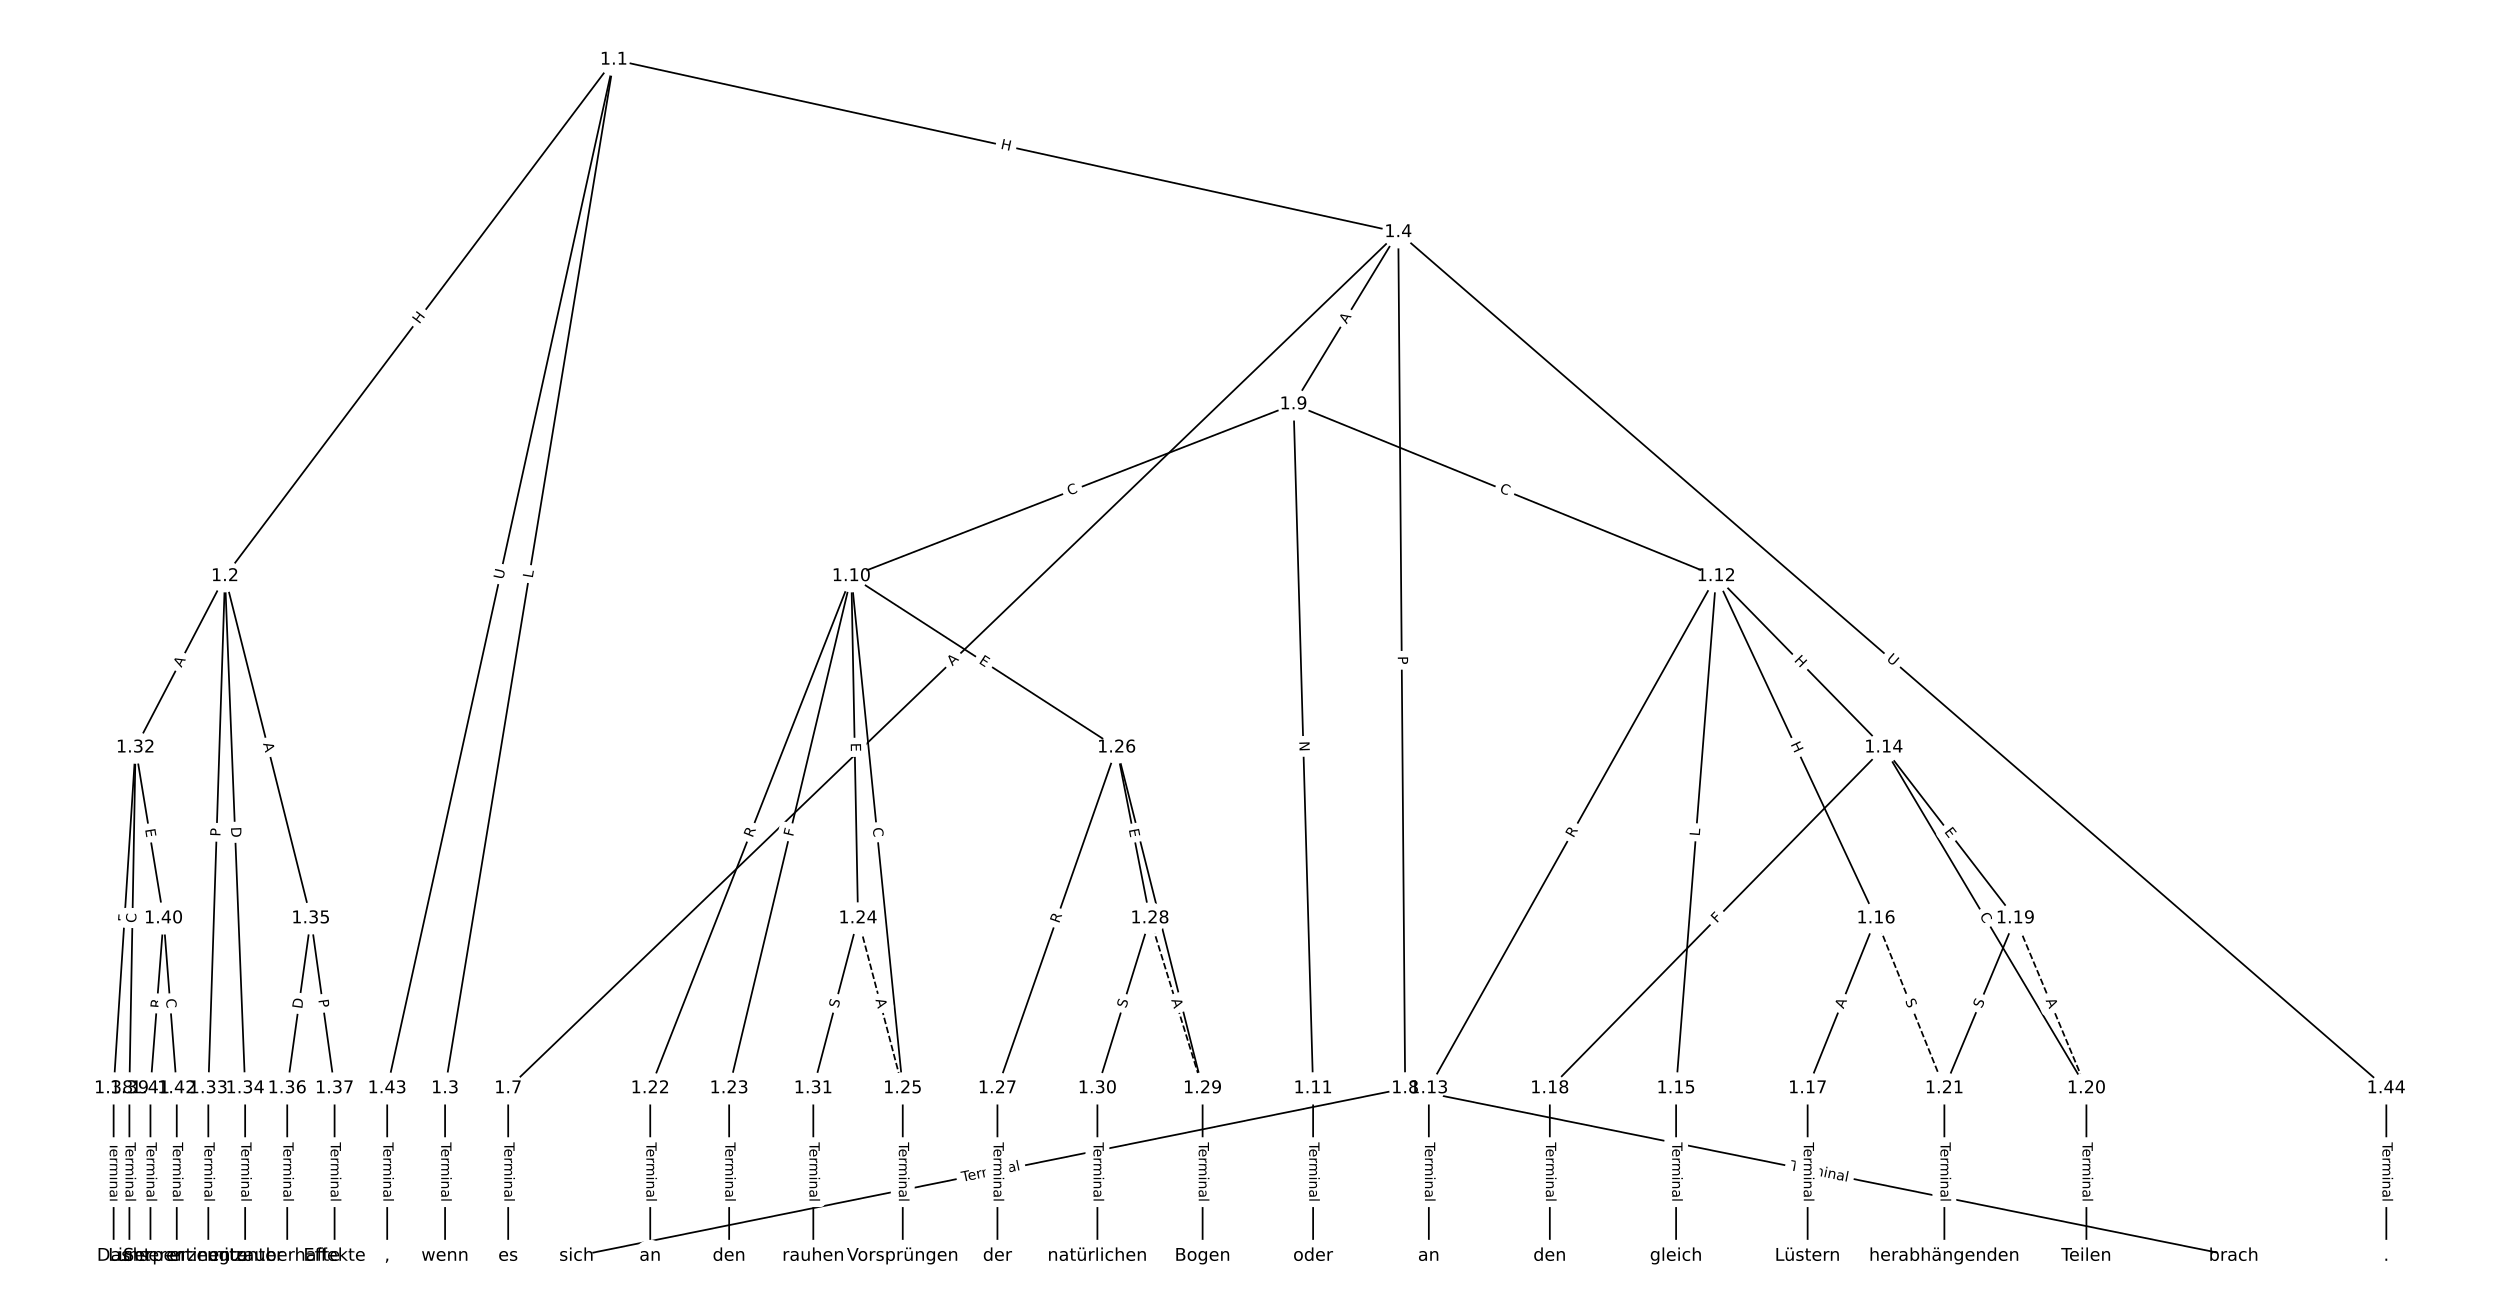<?xml version="1.0" encoding="UTF-8"?>
<!DOCTYPE svg  PUBLIC '-//W3C//DTD SVG 1.1//EN'  'http://www.w3.org/Graphics/SVG/1.1/DTD/svg11.dtd'>
<svg width="1418.7pt" height="746.67pt" version="1.1" viewBox="0 0 1418.7 746.67" xmlns="http://www.w3.org/2000/svg" xmlns:xlink="http://www.w3.org/1999/xlink">
<defs>
<style type="text/css">*{stroke-linecap:butt;stroke-linejoin:round;}</style>
</defs>
<path d="m0 746.67h1418.7v-746.67h-1418.7z" fill="#fff"/>
<g fill="none" stroke="#000">
<path d="m348.37 33.939-220.69 293.07" clip-path="url(#a)"/>
<path d="m348.37 33.939-95.804 583.69" clip-path="url(#a)"/>
<path d="m348.37 33.939 445.14 97.866" clip-path="url(#a)"/>
<path d="m348.37 33.939-128.64 583.69" clip-path="url(#a)"/>
<path d="m127.68 327.01-50.752 97.26" clip-path="url(#a)"/>
<path d="m127.68 327.01-9.454 290.61" clip-path="url(#a)"/>
<path d="m127.68 327.01 11.444 290.61" clip-path="url(#a)"/>
<path d="m127.68 327.01 48.762 194.19" clip-path="url(#a)"/>
<path d="m252.57 617.63v95.101" clip-path="url(#a)"/>
<path d="m793.51 131.81-505.12 485.82" clip-path="url(#a)"/>
<path d="m793.51 131.81 3.891 485.82" clip-path="url(#a)"/>
<path d="m793.51 131.81-59.441 97.702" clip-path="url(#a)"/>
<path d="m793.51 131.81 560.67 485.82" clip-path="url(#a)"/>
<path d="m288.39 617.63v95.101" clip-path="url(#a)"/>
<path d="m797.4 617.63-470.2 95.101" clip-path="url(#a)"/>
<path d="m797.4 617.63 470.2 95.101" clip-path="url(#a)"/>
<path d="m734.07 229.51-250.93 97.506" clip-path="url(#a)"/>
<path d="m734.07 229.51 11.087 388.12" clip-path="url(#a)"/>
<path d="m734.07 229.51 239.84 97.506" clip-path="url(#a)"/>
<path d="m483.14 327.01-114.14 290.61" clip-path="url(#a)"/>
<path d="m483.14 327.01-69.361 290.61" clip-path="url(#a)"/>
<path d="m483.14 327.01 3.781 194.19" clip-path="url(#a)"/>
<path d="m483.14 327.01 29.158 290.61" clip-path="url(#a)"/>
<path d="m483.14 327.01 150.56 97.26" clip-path="url(#a)"/>
<path d="m745.16 617.63v95.101" clip-path="url(#a)"/>
<path d="m973.92 327.01-163.08 290.61" clip-path="url(#a)"/>
<path d="m973.92 327.01 95.16 97.26" clip-path="url(#a)"/>
<path d="m973.92 327.01-22.764 290.61" clip-path="url(#a)"/>
<path d="m973.92 327.01 90.682 194.19" clip-path="url(#a)"/>
<path d="m810.84 617.63v95.101" clip-path="url(#a)"/>
<path d="m1069.1 424.27-189.57 193.35" clip-path="url(#a)"/>
<path d="m1069.1 424.27 74.635 96.93" clip-path="url(#a)"/>
<path d="m1069.1 424.27 114.94 193.35" clip-path="url(#a)"/>
<path d="m951.15 617.63v95.101" clip-path="url(#a)"/>
<path d="m1064.6 521.2-38.81 96.424" clip-path="url(#a)"/>
<path d="m1064.6 521.2 38.81 96.424" clip-path="url(#a)" stroke-dasharray="3.7,1.6"/>
<path d="m1025.8 617.63v95.101" clip-path="url(#a)"/>
<path d="m879.5 617.63v95.101" clip-path="url(#a)"/>
<path d="m1143.7 521.2 40.303 96.424" clip-path="url(#a)" stroke-dasharray="3.7,1.6"/>
<path d="m1143.7 521.2-40.303 96.424" clip-path="url(#a)"/>
<path d="m1184 617.63v95.101" clip-path="url(#a)"/>
<path d="m1103.4 617.63v95.101" clip-path="url(#a)"/>
<path d="m369 617.63v95.101" clip-path="url(#a)"/>
<path d="m413.78 617.63v95.101" clip-path="url(#a)"/>
<path d="m486.92 521.2 25.376 96.424" clip-path="url(#a)" stroke-dasharray="3.7,1.6"/>
<path d="m486.92 521.2-25.376 96.424" clip-path="url(#a)"/>
<path d="m512.3 617.63v95.101" clip-path="url(#a)"/>
<path d="m633.7 424.27-67.669 193.35" clip-path="url(#a)"/>
<path d="m633.7 424.27 18.908 96.93" clip-path="url(#a)"/>
<path d="m633.7 424.27 48.762 193.35" clip-path="url(#a)"/>
<path d="m566.03 617.63v95.101" clip-path="url(#a)"/>
<path d="m652.61 521.2 29.854 96.424" clip-path="url(#a)" stroke-dasharray="3.7,1.6"/>
<path d="m652.61 521.2-29.854 96.424" clip-path="url(#a)"/>
<path d="m682.46 617.63v95.101" clip-path="url(#a)"/>
<path d="m622.76 617.63v95.101" clip-path="url(#a)"/>
<path d="m461.54 617.63v95.101" clip-path="url(#a)"/>
<path d="m76.924 424.27-12.439 193.35" clip-path="url(#a)"/>
<path d="m76.924 424.27-3.483 193.35" clip-path="url(#a)"/>
<path d="m76.924 424.27 15.922 96.93" clip-path="url(#a)"/>
<path d="m118.22 617.63v95.101" clip-path="url(#a)"/>
<path d="m139.12 617.63v95.101" clip-path="url(#a)"/>
<path d="m176.44 521.2-13.434 96.424" clip-path="url(#a)"/>
<path d="m176.44 521.2 13.434 96.424" clip-path="url(#a)"/>
<path d="m163 617.63v95.101" clip-path="url(#a)"/>
<path d="m189.87 617.63v95.101" clip-path="url(#a)"/>
<path d="m64.485 617.63v95.101" clip-path="url(#a)"/>
<path d="m73.441 617.63v95.101" clip-path="url(#a)"/>
<path d="m92.846 521.2-7.463 96.424" clip-path="url(#a)"/>
<path d="m92.846 521.2 7.463 96.424" clip-path="url(#a)"/>
<path d="m85.383 617.63v95.101" clip-path="url(#a)"/>
<path d="m100.31 617.63v95.101" clip-path="url(#a)"/>
<path d="m219.73 617.63v95.101" clip-path="url(#a)"/>
<path d="m1354.2 617.63v95.101" clip-path="url(#a)"/>
</g>
<path d="m241.22 186.65 3.619-4.806q1.444-1.917-0.473-3.361l-6.185-4.657q-1.917-1.444-3.361 0.473l-3.619 4.806q-1.444 1.917 0.473 3.361l6.185 4.657q1.917 1.444 3.361-0.473z" clip-path="url(#a)" fill="#fff" stroke="#fff"/>
<g clip-path="url(#a)">
<defs>
<path id="ac" d="m9.812 72.906h9.859v-29.891h35.844v29.891h9.859v-72.906h-9.859v34.719h-35.844v-34.719h-9.859z"/>
</defs>
<g transform="translate(237.98 184.21) rotate(-53.019) scale(.08 -.08)">
<use xlink:href="#ac"/>
</g>
</g>
<path d="m306.3 329 0.722-4.399q0.389-2.368-1.98-2.757l-7.64-1.254q-2.368-0.389-2.757 1.98l-0.722 4.399q-0.389 2.368 1.98 2.757l7.64 1.254q2.368 0.389 2.757-1.98z" clip-path="url(#a)" fill="#fff" stroke="#fff"/>
<g clip-path="url(#a)">
<defs>
<path id="ab" d="m9.812 72.906h9.859v-64.609h35.5v-8.297h-45.359z"/>
</defs>
<g transform="translate(302.29 328.34) rotate(-80.679) scale(.08 -.08)">
<use xlink:href="#ab"/>
</g>
</g>
<path d="m566.66 88.351 5.876 1.292q2.344 0.515 2.859-1.829l1.663-7.562q0.515-2.344-1.829-2.859l-5.876-1.292q-2.344-0.515-2.859 1.829l-1.663 7.562q-0.515 2.344 1.829 2.859z" clip-path="url(#a)" fill="#fff" stroke="#fff"/>
<g clip-path="url(#a)">
<g transform="translate(567.53 84.382) rotate(12.399) scale(.08 -.08)">
<use xlink:href="#ac"/>
</g>
</g>
<path d="m289.54 329.99 1.26-5.718q0.517-2.344-1.827-2.86l-7.561-1.666q-2.344-0.517-2.86 1.827l-1.26 5.718q-0.517 2.344 1.827 2.86l7.561 1.666q2.344 0.517 2.86-1.827z" clip-path="url(#a)" fill="#fff" stroke="#fff"/>
<g clip-path="url(#a)">
<defs>
<path id="aq" d="m8.688 72.906h9.922v-44.297q0-11.719 4.234-16.875 4.25-5.141 13.781-5.141 9.469 0 13.719 5.141 4.25 5.156 4.25 16.875v44.297h9.906v-45.516q0-14.25-7.062-21.531-7.047-7.281-20.812-7.281-13.828 0-20.891 7.281-7.047 7.281-7.047 21.531z"/>
</defs>
<g transform="translate(285.57 329.12) rotate(-77.571) scale(.08 -.08)">
<use xlink:href="#aq"/>
</g>
</g>
<path d="m106.59 380.97 2.532-4.852q1.11-2.128-1.017-3.238l-6.864-3.582q-2.128-1.11-3.238 1.017l-2.532 4.852q-1.11 2.128 1.017 3.238l6.864 3.582q2.128 1.11 3.238-1.017z" clip-path="url(#a)" fill="#fff" stroke="#fff"/>
<g clip-path="url(#a)">
<defs>
<path id="r" d="m34.188 63.188-13.391-36.281h26.812zm-5.578 9.719h11.188l27.781-72.906h-10.25l-6.641 18.703h-32.859l-6.641-18.703h-10.406z"/>
</defs>
<g transform="translate(102.99 379.09) rotate(-62.444) scale(.08 -.08)">
<use xlink:href="#r"/>
</g>
</g>
<path d="m129.14 474.93 0.157-4.821q0.078-2.399-2.321-2.477l-7.738-0.252q-2.399-0.078-2.477 2.321l-0.157 4.821q-0.078 2.399 2.321 2.477l7.738 0.252q2.399 0.078 2.477-2.321z" clip-path="url(#a)" fill="#fff" stroke="#fff"/>
<g clip-path="url(#a)">
<defs>
<path id="ai" d="m19.672 64.797v-27.391h12.406q6.891 0 10.641 3.562 3.766 3.562 3.766 10.156 0 6.547-3.766 10.109-3.75 3.562-10.641 3.562zm-9.859 8.109h22.266q12.266 0 18.531-5.547 6.281-5.547 6.281-16.234 0-10.797-6.281-16.312-6.266-5.516-18.531-5.516h-12.406v-29.297h-9.859z"/>
</defs>
<g transform="translate(125.08 474.8) rotate(-88.137) scale(.08 -.08)">
<use xlink:href="#ai"/>
</g>
</g>
<path d="m127.01 469.49 0.242 6.155q0.094 2.398 2.493 2.304l7.737-0.305q2.398-0.094 2.304-2.493l-0.242-6.155q-0.094-2.398-2.493-2.304l-7.737 0.305q-2.398 0.094-2.304 2.493z" clip-path="url(#a)" fill="#fff" stroke="#fff"/>
<g clip-path="url(#a)">
<defs>
<path id="ak" d="m19.672 64.797v-56.688h11.922q15.094 0 22.094 6.828 7 6.844 7 21.594 0 14.641-7 21.453t-22.094 6.812zm-9.859 8.109h20.266q21.188 0 31.094-8.812 9.922-8.812 9.922-27.562 0-18.859-9.969-27.703-9.953-8.828-31.047-8.828h-20.266z"/>
</defs>
<g transform="translate(131.07 469.33) rotate(87.745) scale(.08 -.08)">
<use xlink:href="#ak"/>
</g>
</g>
<path d="m145.31 422.98 1.333 5.308q0.585 2.328 2.912 1.743l7.509-1.886q2.328-0.585 1.743-2.912l-1.333-5.308q-0.585-2.328-2.912-1.743l-7.509 1.886q-2.328 0.585-1.743 2.912z" clip-path="url(#a)" fill="#fff" stroke="#fff"/>
<g clip-path="url(#a)">
<g transform="translate(149.25 421.99) rotate(75.904) scale(.08 -.08)">
<use xlink:href="#r"/>
</g>
</g>
<path d="m246.29 648.27v33.808q0 2.4 2.4 2.4h7.742q2.4 0 2.4-2.4v-33.808q0-2.4-2.4-2.4h-7.742q-2.4 0-2.4 2.4z" clip-path="url(#a)" fill="#fff" stroke="#fff"/>
<g clip-path="url(#a)">
<defs>
<path id="k" d="m-0.297 72.906h61.672v-8.312h-25.875v-64.594h-9.906v64.594h-25.891z"/>
<path id="c" d="m56.203 29.594v-4.391h-41.312q0.594-9.281 5.594-14.141t13.938-4.859q5.172 0 10.031 1.266t9.656 3.812v-8.5q-4.844-2.047-9.922-3.125t-10.297-1.078q-13.094 0-20.734 7.609-7.641 7.625-7.641 20.625 0 13.422 7.25 21.297 7.25 7.891 19.562 7.891 11.031 0 17.453-7.109 6.422-7.094 6.422-19.297zm-8.984 2.641q-0.094 7.359-4.125 11.75-4.031 4.406-10.672 4.406-7.516 0-12.031-4.25t-5.203-11.969z"/>
<path id="g" d="m41.109 46.297q-1.516 0.875-3.297 1.281-1.781 0.422-3.922 0.422-7.625 0-11.703-4.953t-4.078-14.234v-28.812h-9.031v54.688h9.031v-8.5q2.844 4.984 7.375 7.391 4.547 2.422 11.047 2.422 0.922 0 2.047-0.125 1.125-0.109 2.484-0.359z"/>
<path id="l" d="m52 44.188q3.375 6.062 8.062 8.938t11.031 2.875q8.547 0 13.188-5.984 4.641-5.969 4.641-17v-33.016h-9.031v32.719q0 7.859-2.797 11.656-2.781 3.812-8.484 3.812-6.984 0-11.047-4.641-4.047-4.625-4.047-12.641v-30.906h-9.031v32.719q0 7.906-2.781 11.688t-8.594 3.781q-6.891 0-10.953-4.656-4.047-4.656-4.047-12.625v-30.906h-9.031v54.688h9.031v-8.5q3.078 5.031 7.375 7.422t10.203 2.391q5.969 0 10.141-3.031 4.172-3.016 6.172-8.781z"/>
<path id="i" d="m9.422 54.688h8.984v-54.688h-8.984zm0 21.297h8.984v-11.391h-8.984z"/>
<path id="e" d="m54.891 33.016v-33.016h-8.984v32.719q0 7.766-3.031 11.609-3.031 3.859-9.078 3.859-7.281 0-11.484-4.641-4.203-4.625-4.203-12.641v-30.906h-9.031v54.688h9.031v-8.5q3.234 4.938 7.594 7.375 4.375 2.438 10.094 2.438 9.422 0 14.25-5.828 4.844-5.828 4.844-17.156z"/>
<path id="h" d="m34.281 27.484q-10.891 0-15.094-2.484t-4.203-8.5q0-4.781 3.156-7.594 3.156-2.797 8.562-2.797 7.484 0 12 5.297t4.516 14.078v2zm17.922 3.719v-31.203h-8.984v8.297q-3.078-4.969-7.672-7.344t-11.234-2.375q-8.391 0-13.359 4.719-4.953 4.719-4.953 12.625 0 9.219 6.172 13.906 6.188 4.688 18.438 4.688h12.609v0.891q0 6.203-4.078 9.594t-11.453 3.391q-4.688 0-9.141-1.125-4.438-1.125-8.531-3.375v8.312q4.922 1.906 9.562 2.844 4.641 0.953 9.031 0.953 11.875 0 17.734-6.156 5.859-6.141 5.859-18.641z"/>
<path id="j" d="m9.422 75.984h8.984v-75.984h-8.984z"/>
</defs>
<g transform="translate(250.36 648.27) rotate(90) scale(.08 -.08)">
<use xlink:href="#k"/>
<use x="44.084" xlink:href="#c"/>
<use x="105.607" xlink:href="#g"/>
<use x="144.971" xlink:href="#l"/>
<use x="242.383" xlink:href="#i"/>
<use x="270.166" xlink:href="#e"/>
<use x="333.545" xlink:href="#h"/>
<use x="394.824" xlink:href="#j"/>
</g>
</g>
<path d="m543.33 381.13 3.944-3.794q1.73-1.664 0.066-3.393l-5.367-5.58q-1.664-1.73-3.393-0.066l-3.944 3.794q-1.73 1.664-0.066 3.393l5.367 5.58q1.664 1.73 3.393 0.066z" clip-path="url(#a)" fill="#fff" stroke="#fff"/>
<g clip-path="url(#a)">
<g transform="translate(540.51 378.2) rotate(-43.884) scale(.08 -.08)">
<use xlink:href="#r"/>
</g>
</g>
<path d="m789.17 372.35 0.039 4.824q0.019 2.4 2.419 2.381l7.742-0.062q2.4-0.019 2.381-2.419l-0.039-4.824q-0.019-2.4-2.419-2.381l-7.742 0.062q-2.4 0.019-2.381 2.419z" clip-path="url(#a)" fill="#fff" stroke="#fff"/>
<g clip-path="url(#a)">
<g transform="translate(793.23 372.32) rotate(89.541) scale(.08 -.08)">
<use xlink:href="#ai"/>
</g>
</g>
<path d="m767.73 186.25 2.844-4.675q1.247-2.05-0.803-3.298l-6.614-4.024q-2.05-1.247-3.298 0.803l-2.844 4.675q-1.247 2.05 0.803 3.298l6.614 4.024q2.05 1.247 3.298-0.803z" clip-path="url(#a)" fill="#fff" stroke="#fff"/>
<g clip-path="url(#a)">
<g transform="translate(764.25 184.14) rotate(-58.684) scale(.08 -.08)">
<use xlink:href="#r"/>
</g>
</g>
<path d="m1067.5 377.54 4.425 3.834q1.814 1.572 3.385-0.242l5.07-5.851q1.572-1.814-0.242-3.385l-4.425-3.834q-1.814-1.572-3.385 0.242l-5.07 5.851q-1.572 1.814 0.242 3.385z" clip-path="url(#a)" fill="#fff" stroke="#fff"/>
<g clip-path="url(#a)">
<g transform="translate(1070.2 374.47) rotate(40.909) scale(.08 -.08)">
<use xlink:href="#aq"/>
</g>
</g>
<path d="m282.12 648.27v33.808q0 2.4 2.4 2.4h7.742q2.4 0 2.4-2.4v-33.808q0-2.4-2.4-2.4h-7.742q-2.4 0-2.4 2.4z" clip-path="url(#a)" fill="#fff" stroke="#fff"/>
<g clip-path="url(#a)">
<g transform="translate(286.18 648.27) rotate(90) scale(.08 -.08)">
<use xlink:href="#k"/>
<use x="44.084" xlink:href="#c"/>
<use x="105.607" xlink:href="#g"/>
<use x="144.971" xlink:href="#l"/>
<use x="242.383" xlink:href="#i"/>
<use x="270.166" xlink:href="#e"/>
<use x="333.545" xlink:href="#h"/>
<use x="394.824" xlink:href="#j"/>
</g>
</g>
<path d="m546.98 674.67 33.137-6.702q2.352-0.476 1.877-2.828l-1.535-7.589q-0.476-2.352-2.828-1.877l-33.137 6.702q-2.352 0.476-1.877 2.828l1.535 7.589q0.476 2.352 2.828 1.877z" clip-path="url(#a)" fill="#fff" stroke="#fff"/>
<g clip-path="url(#a)">
<g transform="translate(546.17 670.69) rotate(-11.434) scale(.08 -.08)">
<use xlink:href="#k"/>
<use x="44.084" xlink:href="#c"/>
<use x="105.607" xlink:href="#g"/>
<use x="144.971" xlink:href="#l"/>
<use x="242.383" xlink:href="#i"/>
<use x="270.166" xlink:href="#e"/>
<use x="333.545" xlink:href="#h"/>
<use x="394.824" xlink:href="#j"/>
</g>
</g>
<path d="m1014.7 667.97 33.137 6.702q2.352 0.476 2.828-1.877l1.535-7.589q0.476-2.352-1.877-2.828l-33.137-6.702q-2.352-0.476-2.828 1.877l-1.535 7.589q-0.476 2.352 1.877 2.828z" clip-path="url(#a)" fill="#fff" stroke="#fff"/>
<g clip-path="url(#a)">
<g transform="translate(1015.5 663.99) rotate(11.434) scale(.08 -.08)">
<use xlink:href="#k"/>
<use x="44.084" xlink:href="#c"/>
<use x="105.607" xlink:href="#g"/>
<use x="144.971" xlink:href="#l"/>
<use x="242.383" xlink:href="#i"/>
<use x="270.166" xlink:href="#e"/>
<use x="333.545" xlink:href="#h"/>
<use x="394.824" xlink:href="#j"/>
</g>
</g>
<path d="m608.27 285.12 5.207-2.023q2.237-0.869 1.368-3.106l-2.804-7.217q-0.869-2.237-3.106-1.368l-5.207 2.023q-2.237 0.869-1.368 3.106l2.804 7.217q0.869 2.237 3.106 1.368z" clip-path="url(#a)" fill="#fff" stroke="#fff"/>
<g clip-path="url(#a)">
<defs>
<path id="s" d="m64.406 67.281v-10.391q-4.984 4.641-10.625 6.922-5.641 2.297-11.984 2.297-12.5 0-19.141-7.641t-6.641-22.094q0-14.406 6.641-22.047t19.141-7.641q6.344 0 11.984 2.297t10.625 6.938v-10.312q-5.172-3.516-10.969-5.281-5.781-1.75-12.219-1.75-16.562 0-26.094 10.125-9.516 10.141-9.516 27.672 0 17.578 9.516 27.703 9.531 10.141 26.094 10.141 6.531 0 12.312-1.734 5.797-1.734 10.875-5.203z"/>
</defs>
<g transform="translate(606.8 281.33) rotate(-21.235) scale(.08 -.08)">
<use xlink:href="#s"/>
</g>
</g>
<path d="m733.26 420.75 0.171 5.983q0.069 2.399 2.468 2.33l7.739-0.221q2.399-0.069 2.33-2.468l-0.171-5.983q-0.069-2.399-2.468-2.33l-7.739 0.221q-2.399 0.069-2.33 2.468z" clip-path="url(#a)" fill="#fff" stroke="#fff"/>
<g clip-path="url(#a)">
<defs>
<path id="au" d="m9.812 72.906h13.281l32.328-60.984v60.984h9.562v-72.906h-13.281l-32.312 60.984v-60.984h-9.578z"/>
</defs>
<g transform="translate(737.32 420.64) rotate(88.364) scale(.08 -.08)">
<use xlink:href="#au"/>
</g>
</g>
<path d="m849.04 283.02 5.175 2.104q2.223 0.904 3.127-1.319l2.916-7.172q0.904-2.223-1.319-3.127l-5.175-2.104q-2.223-0.904-3.127 1.319l-2.916 7.172q-0.904 2.223 1.319 3.127z" clip-path="url(#a)" fill="#fff" stroke="#fff"/>
<g clip-path="url(#a)">
<g transform="translate(850.57 279.25) rotate(22.124) scale(.08 -.08)">
<use xlink:href="#s"/>
</g>
</g>
<path d="m430.89 477.2 2.032-5.174q0.877-2.234-1.357-3.111l-7.207-2.83q-2.234-0.877-3.111 1.357l-2.032 5.174q-0.877 2.234 1.357 3.111l7.207 2.83q2.234 0.877 3.111-1.357z" clip-path="url(#a)" fill="#fff" stroke="#fff"/>
<g clip-path="url(#a)">
<defs>
<path id="aa" d="m44.391 34.188q3.172-1.078 6.172-4.594t6.031-9.672l10.016-19.922h-10.609l-9.312 18.703q-3.625 7.328-7.016 9.719t-9.25 2.391h-10.75v-30.812h-9.859v72.906h22.266q12.5 0 18.656-5.234 6.156-5.219 6.156-15.766 0-6.891-3.203-11.438-3.203-4.531-9.297-6.281zm-24.719 30.609v-25.875h12.406q7.125 0 10.766 3.297t3.641 9.688-3.641 9.641-10.766 3.25z"/>
</defs>
<g transform="translate(427.11 475.71) rotate(-68.557) scale(.08 -.08)">
<use xlink:href="#aa"/>
</g>
</g>
<path d="m454.02 476.01 1.068-4.476q0.557-2.334-1.777-2.892l-7.531-1.797q-2.334-0.557-2.892 1.777l-1.068 4.476q-0.557 2.334 1.777 2.892l7.531 1.797q2.334 0.557 2.892-1.777z" clip-path="url(#a)" fill="#fff" stroke="#fff"/>
<g clip-path="url(#a)">
<defs>
<path id="aj" d="m9.812 72.906h41.891v-8.312h-32.031v-21.484h28.906v-8.297h-28.906v-34.812h-9.859z"/>
</defs>
<g transform="translate(450.07 475.07) rotate(-76.576) scale(.08 -.08)">
<use xlink:href="#aj"/>
</g>
</g>
<path d="m478.71 421.7 0.098 5.054q0.047 2.4 2.446 2.353l7.741-0.151q2.4-0.047 2.353-2.446l-0.098-5.054q-0.047-2.4-2.446-2.353l-7.741 0.151q-2.4 0.047-2.353 2.446z" clip-path="url(#a)" fill="#fff" stroke="#fff"/>
<g clip-path="url(#a)">
<defs>
<path id="t" d="m9.812 72.906h46.094v-8.312h-36.234v-21.578h34.719v-8.297h-34.719v-26.422h37.109v-8.297h-46.969z"/>
</defs>
<g transform="translate(482.77 421.62) rotate(88.884) scale(.08 -.08)">
<use xlink:href="#t"/>
</g>
</g>
<path d="m491.2 470.17 0.558 5.558q0.24 2.388 2.628 2.148l7.704-0.773q2.388-0.24 2.148-2.628l-0.558-5.558q-0.24-2.388-2.628-2.148l-7.704 0.773q-2.388 0.24-2.148 2.628z" clip-path="url(#a)" fill="#fff" stroke="#fff"/>
<g clip-path="url(#a)">
<g transform="translate(495.24 469.76) rotate(84.271) scale(.08 -.08)">
<use xlink:href="#s"/>
</g>
</g>
<path d="m552.89 379.54 4.246 2.743q2.016 1.302 3.318-0.714l4.201-6.504q1.302-2.016-0.714-3.318l-4.246-2.743q-2.016-1.302-3.318 0.714l-4.201 6.504q-1.302 2.016 0.714 3.318z" clip-path="url(#a)" fill="#fff" stroke="#fff"/>
<g clip-path="url(#a)">
<g transform="translate(555.1 376.13) rotate(32.861) scale(.08 -.08)">
<use xlink:href="#t"/>
</g>
</g>
<path d="m738.89 648.27v33.808q0 2.4 2.4 2.4h7.742q2.4 0 2.4-2.4v-33.808q0-2.4-2.4-2.4h-7.742q-2.4 0-2.4 2.4z" clip-path="url(#a)" fill="#fff" stroke="#fff"/>
<g clip-path="url(#a)">
<g transform="translate(742.95 648.27) rotate(90) scale(.08 -.08)">
<use xlink:href="#k"/>
<use x="44.084" xlink:href="#c"/>
<use x="105.607" xlink:href="#g"/>
<use x="144.971" xlink:href="#l"/>
<use x="242.383" xlink:href="#i"/>
<use x="270.166" xlink:href="#e"/>
<use x="333.545" xlink:href="#h"/>
<use x="394.824" xlink:href="#j"/>
</g>
</g>
<path d="m896.49 477.81 2.72-4.848q1.175-2.093-0.918-3.268l-6.752-3.789q-2.093-1.175-3.268 0.918l-2.72 4.848q-1.175 2.093 0.918 3.268l6.752 3.789q2.093 1.175 3.268-0.918z" clip-path="url(#a)" fill="#fff" stroke="#fff"/>
<g clip-path="url(#a)">
<g transform="translate(892.94 475.82) rotate(-60.701) scale(.08 -.08)">
<use xlink:href="#aa"/>
</g>
</g>
<path d="m1014.9 377.88 4.207 4.3q1.678 1.716 3.394 0.037l5.534-5.415q1.716-1.678 0.037-3.394l-4.207-4.3q-1.678-1.716-3.394-0.037l-5.534 5.415q-1.716 1.678-0.037 3.394z" clip-path="url(#a)" fill="#fff" stroke="#fff"/>
<g clip-path="url(#a)">
<g transform="translate(1017.8 375.04) rotate(45.625) scale(.08 -.08)">
<use xlink:href="#ac"/>
</g>
</g>
<path d="m968.61 475.03 0.348-4.444q0.187-2.393-2.205-2.58l-7.719-0.605q-2.393-0.187-2.58 2.205l-0.348 4.444q-0.187 2.393 2.205 2.58l7.719 0.605q2.393 0.187 2.58-2.205z" clip-path="url(#a)" fill="#fff" stroke="#fff"/>
<g clip-path="url(#a)">
<g transform="translate(964.56 474.71) rotate(-85.521) scale(.08 -.08)">
<use xlink:href="#ab"/>
</g>
</g>
<path d="m1012.3 424.04 2.546 5.451q1.016 2.175 3.19 1.159l7.015-3.276q2.175-1.016 1.159-3.19l-2.546-5.451q-1.016-2.175-3.19-1.159l-7.015 3.276q-2.175 1.016-1.159 3.19z" clip-path="url(#a)" fill="#fff" stroke="#fff"/>
<g clip-path="url(#a)">
<g transform="translate(1016 422.32) rotate(64.969) scale(.08 -.08)">
<use xlink:href="#ac"/>
</g>
</g>
<path d="m804.57 648.27v33.808q0 2.4 2.4 2.4h7.742q2.4 0 2.4-2.4v-33.808q0-2.4-2.4-2.4h-7.742q-2.4 0-2.4 2.4z" clip-path="url(#a)" fill="#fff" stroke="#fff"/>
<g clip-path="url(#a)">
<g transform="translate(808.63 648.27) rotate(90) scale(.08 -.08)">
<use xlink:href="#k"/>
<use x="44.084" xlink:href="#c"/>
<use x="105.607" xlink:href="#g"/>
<use x="144.971" xlink:href="#l"/>
<use x="242.383" xlink:href="#i"/>
<use x="270.166" xlink:href="#e"/>
<use x="333.545" xlink:href="#h"/>
<use x="394.824" xlink:href="#j"/>
</g>
</g>
<path d="m977.16 526.98 3.221-3.285q1.68-1.714-0.034-3.394l-5.529-5.42q-1.714-1.68-3.394 0.034l-3.221 3.285q-1.68 1.714 0.034 3.394l5.529 5.42q1.714 1.68 3.394-0.034z" clip-path="url(#a)" fill="#fff" stroke="#fff"/>
<g clip-path="url(#a)">
<g transform="translate(974.25 524.14) rotate(-45.566) scale(.08 -.08)">
<use xlink:href="#aj"/>
</g>
</g>
<path d="m1099.9 474.56 3.084 4.005q1.464 1.902 3.366 0.437l6.135-4.724q1.902-1.464 0.437-3.366l-3.084-4.005q-1.464-1.902-3.366-0.437l-6.135 4.724q-1.902 1.464-0.437 3.366z" clip-path="url(#a)" fill="#fff" stroke="#fff"/>
<g clip-path="url(#a)">
<g transform="translate(1103.1 472.08) rotate(52.404) scale(.08 -.08)">
<use xlink:href="#t"/>
</g>
</g>
<path d="m1119.7 521.75 2.854 4.802q1.226 2.063 3.289 0.837l6.655-3.956q2.063-1.226 0.837-3.289l-2.854-4.802q-1.226-2.063-3.289-0.837l-6.655 3.956q-2.063 1.226-0.837 3.289z" clip-path="url(#a)" fill="#fff" stroke="#fff"/>
<g clip-path="url(#a)">
<g transform="translate(1123.2 519.68) rotate(59.271) scale(.08 -.08)">
<use xlink:href="#s"/>
</g>
</g>
<path d="m944.88 648.27v33.808q0 2.4 2.4 2.4h7.742q2.4 0 2.4-2.4v-33.808q0-2.4-2.4-2.4h-7.742q-2.4 0-2.4 2.4z" clip-path="url(#a)" fill="#fff" stroke="#fff"/>
<g clip-path="url(#a)">
<g transform="translate(948.94 648.27) rotate(90) scale(.08 -.08)">
<use xlink:href="#k"/>
<use x="44.084" xlink:href="#c"/>
<use x="105.607" xlink:href="#g"/>
<use x="144.971" xlink:href="#l"/>
<use x="242.383" xlink:href="#i"/>
<use x="270.166" xlink:href="#e"/>
<use x="333.545" xlink:href="#h"/>
<use x="394.824" xlink:href="#j"/>
</g>
</g>
<path d="m1050 574.29 2.043-5.077q0.896-2.226-1.33-3.123l-7.183-2.891q-2.226-0.896-3.123 1.33l-2.043 5.077q-0.896 2.226 1.33 3.123l7.183 2.891q2.226 0.896 3.123-1.33z" clip-path="url(#a)" fill="#fff" stroke="#fff"/>
<g clip-path="url(#a)">
<g transform="translate(1046.2 572.78) rotate(-68.075) scale(.08 -.08)">
<use xlink:href="#r"/>
</g>
</g>
<path d="m1077.2 569.4 1.896 4.711q0.896 2.226 3.123 1.33l7.183-2.891q2.226-0.896 1.33-3.123l-1.896-4.711q-0.896-2.226-3.123-1.33l-7.183 2.891q-2.226 0.896-1.33 3.123z" clip-path="url(#a)" fill="#fff" stroke="#fff"/>
<g clip-path="url(#a)">
<defs>
<path id="w" d="m53.516 70.516v-9.625q-5.609 2.688-10.594 4-4.984 1.328-9.625 1.328-8.047 0-12.422-3.125t-4.375-8.891q0-4.844 2.906-7.312 2.906-2.453 11.016-3.969l5.953-1.219q11.031-2.109 16.281-7.406t5.25-14.172q0-10.609-7.109-16.078-7.094-5.469-20.812-5.469-5.172 0-11.016 1.172-5.828 1.172-12.078 3.469v10.156q6-3.359 11.766-5.078 5.766-1.703 11.328-1.703 8.438 0 13.031 3.312 4.594 3.328 4.594 9.484 0 5.359-3.297 8.391t-10.812 4.547l-6.016 1.172q-11.031 2.188-15.969 6.875-4.922 4.688-4.922 13.047 0 9.672 6.812 15.234t18.766 5.562q5.141 0 10.453-0.938 5.328-0.922 10.891-2.766z"/>
</defs>
<g transform="translate(1081 567.88) rotate(68.075) scale(.08 -.08)">
<use xlink:href="#w"/>
</g>
</g>
<path d="m1019.5 648.27v33.808q0 2.4 2.4 2.4h7.742q2.4 0 2.4-2.4v-33.808q0-2.4-2.4-2.4h-7.742q-2.4 0-2.4 2.4z" clip-path="url(#a)" fill="#fff" stroke="#fff"/>
<g clip-path="url(#a)">
<g transform="translate(1023.6 648.27) rotate(90) scale(.08 -.08)">
<use xlink:href="#k"/>
<use x="44.084" xlink:href="#c"/>
<use x="105.607" xlink:href="#g"/>
<use x="144.971" xlink:href="#l"/>
<use x="242.383" xlink:href="#i"/>
<use x="270.166" xlink:href="#e"/>
<use x="333.545" xlink:href="#h"/>
<use x="394.824" xlink:href="#j"/>
</g>
</g>
<path d="m873.23 648.27v33.808q0 2.4 2.4 2.4h7.742q2.4 0 2.4-2.4v-33.808q0-2.4-2.4-2.4h-7.742q-2.4 0-2.4 2.4z" clip-path="url(#a)" fill="#fff" stroke="#fff"/>
<g clip-path="url(#a)">
<g transform="translate(877.29 648.27) rotate(90) scale(.08 -.08)">
<use xlink:href="#k"/>
<use x="44.084" xlink:href="#c"/>
<use x="105.607" xlink:href="#g"/>
<use x="144.971" xlink:href="#l"/>
<use x="242.383" xlink:href="#i"/>
<use x="270.166" xlink:href="#e"/>
<use x="333.545" xlink:href="#h"/>
<use x="394.824" xlink:href="#j"/>
</g>
</g>
<path d="m1157 569.31 2.11 5.049q0.926 2.214 3.14 1.289l7.144-2.986q2.214-0.926 1.289-3.14l-2.11-5.049q-0.926-2.214-3.14-1.289l-7.144 2.986q-2.214 0.926-1.289 3.14z" clip-path="url(#a)" fill="#fff" stroke="#fff"/>
<g clip-path="url(#a)">
<g transform="translate(1160.8 567.74) rotate(67.316) scale(.08 -.08)">
<use xlink:href="#r"/>
</g>
</g>
<path d="m1128.4 574.18 1.959-4.686q0.926-2.214-1.289-3.14l-7.144-2.986q-2.214-0.926-3.14 1.289l-1.959 4.686q-0.926 2.214 1.289 3.14l7.144 2.986q2.214 0.926 3.14-1.289z" clip-path="url(#a)" fill="#fff" stroke="#fff"/>
<g clip-path="url(#a)">
<g transform="translate(1124.6 572.61) rotate(-67.316) scale(.08 -.08)">
<use xlink:href="#w"/>
</g>
</g>
<path d="m1177.7 648.27v33.808q0 2.4 2.4 2.4h7.742q2.4 0 2.4-2.4v-33.808q0-2.4-2.4-2.4h-7.742q-2.4 0-2.4 2.4z" clip-path="url(#a)" fill="#fff" stroke="#fff"/>
<g clip-path="url(#a)">
<g transform="translate(1181.8 648.27) rotate(90) scale(.08 -.08)">
<use xlink:href="#k"/>
<use x="44.084" xlink:href="#c"/>
<use x="105.607" xlink:href="#g"/>
<use x="144.971" xlink:href="#l"/>
<use x="242.383" xlink:href="#i"/>
<use x="270.166" xlink:href="#e"/>
<use x="333.545" xlink:href="#h"/>
<use x="394.824" xlink:href="#j"/>
</g>
</g>
<path d="m1097.1 648.27v33.808q0 2.4 2.4 2.4h7.742q2.4 0 2.4-2.4v-33.808q0-2.4-2.4-2.4h-7.742q-2.4 0-2.4 2.4z" clip-path="url(#a)" fill="#fff" stroke="#fff"/>
<g clip-path="url(#a)">
<g transform="translate(1101.2 648.27) rotate(90) scale(.08 -.08)">
<use xlink:href="#k"/>
<use x="44.084" xlink:href="#c"/>
<use x="105.607" xlink:href="#g"/>
<use x="144.971" xlink:href="#l"/>
<use x="242.383" xlink:href="#i"/>
<use x="270.166" xlink:href="#e"/>
<use x="333.545" xlink:href="#h"/>
<use x="394.824" xlink:href="#j"/>
</g>
</g>
<path d="m362.73 648.27v33.808q0 2.4 2.4 2.4h7.742q2.4 0 2.4-2.4v-33.808q0-2.4-2.4-2.4h-7.742q-2.4 0-2.4 2.4z" clip-path="url(#a)" fill="#fff" stroke="#fff"/>
<g clip-path="url(#a)">
<g transform="translate(366.79 648.27) rotate(90) scale(.08 -.08)">
<use xlink:href="#k"/>
<use x="44.084" xlink:href="#c"/>
<use x="105.607" xlink:href="#g"/>
<use x="144.971" xlink:href="#l"/>
<use x="242.383" xlink:href="#i"/>
<use x="270.166" xlink:href="#e"/>
<use x="333.545" xlink:href="#h"/>
<use x="394.824" xlink:href="#j"/>
</g>
</g>
<path d="m407.51 648.27v33.808q0 2.4 2.4 2.4h7.742q2.4 0 2.4-2.4v-33.808q0-2.4-2.4-2.4h-7.742q-2.4 0-2.4 2.4z" clip-path="url(#a)" fill="#fff" stroke="#fff"/>
<g clip-path="url(#a)">
<g transform="translate(411.57 648.27) rotate(90) scale(.08 -.08)">
<use xlink:href="#k"/>
<use x="44.084" xlink:href="#c"/>
<use x="105.607" xlink:href="#g"/>
<use x="144.971" xlink:href="#l"/>
<use x="242.383" xlink:href="#i"/>
<use x="270.166" xlink:href="#e"/>
<use x="333.545" xlink:href="#h"/>
<use x="394.824" xlink:href="#j"/>
</g>
</g>
<path d="m492.85 568.36 1.393 5.292q0.611 2.321 2.932 1.71l7.488-1.97q2.321-0.611 1.71-2.932l-1.393-5.292q-0.611-2.321-2.932-1.71l-7.488 1.97q-2.321 0.611-1.71 2.932z" clip-path="url(#a)" fill="#fff" stroke="#fff"/>
<g clip-path="url(#a)">
<g transform="translate(496.78 567.33) rotate(75.256) scale(.08 -.08)">
<use xlink:href="#r"/>
</g>
</g>
<path d="m479.65 573.47 1.293-4.912q0.611-2.321-1.71-2.932l-7.488-1.97q-2.321-0.611-2.932 1.71l-1.293 4.912q-0.611 2.321 1.71 2.932l7.488 1.97q2.321 0.611 2.932-1.71z" clip-path="url(#a)" fill="#fff" stroke="#fff"/>
<g clip-path="url(#a)">
<g transform="translate(475.72 572.43) rotate(-75.256) scale(.08 -.08)">
<use xlink:href="#w"/>
</g>
</g>
<path d="m506.03 648.27v33.808q0 2.4 2.4 2.4h7.742q2.4 0 2.4-2.4v-33.808q0-2.4-2.4-2.4h-7.742q-2.4 0-2.4 2.4z" clip-path="url(#a)" fill="#fff" stroke="#fff"/>
<g clip-path="url(#a)">
<g transform="translate(510.09 648.27) rotate(90) scale(.08 -.08)">
<use xlink:href="#k"/>
<use x="44.084" xlink:href="#c"/>
<use x="105.607" xlink:href="#g"/>
<use x="144.971" xlink:href="#l"/>
<use x="242.383" xlink:href="#i"/>
<use x="270.166" xlink:href="#e"/>
<use x="333.545" xlink:href="#h"/>
<use x="394.824" xlink:href="#j"/>
</g>
</g>
<path d="m604.87 525.64 1.836-5.247q0.793-2.265-1.472-3.058l-7.308-2.558q-2.265-0.793-3.058 1.472l-1.836 5.247q-0.793 2.265 1.472 3.058l7.308 2.558q2.265 0.793 3.058-1.472z" clip-path="url(#a)" fill="#fff" stroke="#fff"/>
<g clip-path="url(#a)">
<g transform="translate(601.03 524.3) rotate(-70.711) scale(.08 -.08)">
<use xlink:href="#aa"/>
</g>
</g>
<path d="m636.52 471.46 0.968 4.962q0.46 2.356 2.815 1.896l7.599-1.482q2.356-0.46 1.896-2.815l-0.968-4.962q-0.46-2.356-2.815-1.896l-7.599 1.482q-2.356 0.46-1.896 2.815z" clip-path="url(#a)" fill="#fff" stroke="#fff"/>
<g clip-path="url(#a)">
<g transform="translate(640.51 470.68) rotate(78.962) scale(.08 -.08)">
<use xlink:href="#t"/>
</g>
</g>
<path d="m651.32 519.77 1.366 5.417q0.587 2.327 2.914 1.74l7.507-1.893q2.327-0.587 1.74-2.914l-1.366-5.417q-0.587-2.327-2.914-1.74l-7.507 1.893q-2.327 0.587-1.74 2.914z" clip-path="url(#a)" fill="#fff" stroke="#fff"/>
<g clip-path="url(#a)">
<g transform="translate(655.26 518.78) rotate(75.846) scale(.08 -.08)">
<use xlink:href="#s"/>
</g>
</g>
<path d="m559.76 648.27v33.808q0 2.4 2.4 2.4h7.742q2.4 0 2.4-2.4v-33.808q0-2.4-2.4-2.4h-7.742q-2.4 0-2.4 2.4z" clip-path="url(#a)" fill="#fff" stroke="#fff"/>
<g clip-path="url(#a)">
<g transform="translate(563.83 648.27) rotate(90) scale(.08 -.08)">
<use xlink:href="#k"/>
<use x="44.084" xlink:href="#c"/>
<use x="105.607" xlink:href="#g"/>
<use x="144.971" xlink:href="#l"/>
<use x="242.383" xlink:href="#i"/>
<use x="270.166" xlink:href="#e"/>
<use x="333.545" xlink:href="#h"/>
<use x="394.824" xlink:href="#j"/>
</g>
</g>
<path d="m660.74 568.66 1.619 5.228q0.71 2.293 3.002 1.583l7.396-2.29q2.293-0.71 1.583-3.002l-1.619-5.228q-0.71-2.293-3.002-1.583l-7.396 2.29q-2.293 0.71-1.583 3.002z" clip-path="url(#a)" fill="#fff" stroke="#fff"/>
<g clip-path="url(#a)">
<g transform="translate(664.62 567.45) rotate(72.797) scale(.08 -.08)">
<use xlink:href="#r"/>
</g>
</g>
<path d="m642.92 573.69 1.502-4.851q0.71-2.293-1.583-3.002l-7.396-2.29q-2.293-0.71-3.002 1.583l-1.502 4.851q-0.71 2.293 1.583 3.002l7.396 2.29q2.293 0.71 3.002-1.583z" clip-path="url(#a)" fill="#fff" stroke="#fff"/>
<g clip-path="url(#a)">
<g transform="translate(639.04 572.49) rotate(-72.797) scale(.08 -.08)">
<use xlink:href="#w"/>
</g>
</g>
<path d="m676.19 648.27v33.808q0 2.4 2.4 2.4h7.742q2.4 0 2.4-2.4v-33.808q0-2.4-2.4-2.4h-7.742q-2.4 0-2.4 2.4z" clip-path="url(#a)" fill="#fff" stroke="#fff"/>
<g clip-path="url(#a)">
<g transform="translate(680.26 648.27) rotate(90) scale(.08 -.08)">
<use xlink:href="#k"/>
<use x="44.084" xlink:href="#c"/>
<use x="105.607" xlink:href="#g"/>
<use x="144.971" xlink:href="#l"/>
<use x="242.383" xlink:href="#i"/>
<use x="270.166" xlink:href="#e"/>
<use x="333.545" xlink:href="#h"/>
<use x="394.824" xlink:href="#j"/>
</g>
</g>
<path d="m616.49 648.27v33.808q0 2.4 2.4 2.4h7.742q2.4 0 2.4-2.4v-33.808q0-2.4-2.4-2.4h-7.742q-2.4 0-2.4 2.4z" clip-path="url(#a)" fill="#fff" stroke="#fff"/>
<g clip-path="url(#a)">
<g transform="translate(620.55 648.27) rotate(90) scale(.08 -.08)">
<use xlink:href="#k"/>
<use x="44.084" xlink:href="#c"/>
<use x="105.607" xlink:href="#g"/>
<use x="144.971" xlink:href="#l"/>
<use x="242.383" xlink:href="#i"/>
<use x="270.166" xlink:href="#e"/>
<use x="333.545" xlink:href="#h"/>
<use x="394.824" xlink:href="#j"/>
</g>
</g>
<path d="m455.27 648.27v33.808q0 2.4 2.4 2.4h7.742q2.4 0 2.4-2.4v-33.808q0-2.4-2.4-2.4h-7.742q-2.4 0-2.4 2.4z" clip-path="url(#a)" fill="#fff" stroke="#fff"/>
<g clip-path="url(#a)">
<g transform="translate(459.34 648.27) rotate(90) scale(.08 -.08)">
<use xlink:href="#k"/>
<use x="44.084" xlink:href="#c"/>
<use x="105.607" xlink:href="#g"/>
<use x="144.971" xlink:href="#l"/>
<use x="242.383" xlink:href="#i"/>
<use x="270.166" xlink:href="#e"/>
<use x="333.545" xlink:href="#h"/>
<use x="394.824" xlink:href="#j"/>
</g>
</g>
<path d="m76.815 523.65 0.295-4.592q0.154-2.395-2.241-2.549l-7.726-0.497q-2.395-0.154-2.549 2.241l-0.295 4.592q-0.154 2.395 2.241 2.549l7.726 0.497q2.395 0.154 2.549-2.241z" clip-path="url(#a)" fill="#fff" stroke="#fff"/>
<g clip-path="url(#a)">
<g transform="translate(72.76 523.39) rotate(-86.319) scale(.08 -.08)">
<use xlink:href="#aj"/>
</g>
</g>
<path d="m81.402 523.86 0.101-5.585q0.043-2.4-2.356-2.443l-7.741-0.139q-2.4-0.043-2.443 2.356l-0.101 5.585q-0.043 2.4 2.356 2.443l7.741 0.139q2.4 0.043 2.443-2.356z" clip-path="url(#a)" fill="#fff" stroke="#fff"/>
<g clip-path="url(#a)">
<g transform="translate(77.339 523.78) rotate(-88.968) scale(.08 -.08)">
<use xlink:href="#s"/>
</g>
</g>
<path d="m78.287 471.26 0.819 4.988q0.389 2.368 2.757 1.979l7.64-1.255q2.368-0.389 1.979-2.757l-0.819-4.988q-0.389-2.368-2.757-1.979l-7.64 1.255q-2.368 0.389-1.979 2.757z" clip-path="url(#a)" fill="#fff" stroke="#fff"/>
<g clip-path="url(#a)">
<g transform="translate(82.297 470.6) rotate(80.672) scale(.08 -.08)">
<use xlink:href="#t"/>
</g>
</g>
<path d="m111.95 648.27v33.808q0 2.4 2.4 2.4h7.742q2.4 0 2.4-2.4v-33.808q0-2.4-2.4-2.4h-7.742q-2.4 0-2.4 2.4z" clip-path="url(#a)" fill="#fff" stroke="#fff"/>
<g clip-path="url(#a)">
<g transform="translate(116.01 648.27) rotate(90) scale(.08 -.08)">
<use xlink:href="#k"/>
<use x="44.084" xlink:href="#c"/>
<use x="105.607" xlink:href="#g"/>
<use x="144.971" xlink:href="#l"/>
<use x="242.383" xlink:href="#i"/>
<use x="270.166" xlink:href="#e"/>
<use x="333.545" xlink:href="#h"/>
<use x="394.824" xlink:href="#j"/>
</g>
</g>
<path d="m132.85 648.27v33.808q0 2.4 2.4 2.4h7.742q2.4 0 2.4-2.4v-33.808q0-2.4-2.4-2.4h-7.742q-2.4 0-2.4 2.4z" clip-path="url(#a)" fill="#fff" stroke="#fff"/>
<g clip-path="url(#a)">
<g transform="translate(136.91 648.27) rotate(90) scale(.08 -.08)">
<use xlink:href="#k"/>
<use x="44.084" xlink:href="#c"/>
<use x="105.607" xlink:href="#g"/>
<use x="144.971" xlink:href="#l"/>
<use x="242.383" xlink:href="#i"/>
<use x="270.166" xlink:href="#e"/>
<use x="333.545" xlink:href="#h"/>
<use x="394.824" xlink:href="#j"/>
</g>
</g>
<path d="m175.51 573.33 0.85-6.101q0.331-2.377-2.046-2.708l-7.668-1.068q-2.377-0.331-2.708 2.046l-0.85 6.101q-0.331 2.377 2.046 2.708l7.668 1.068q2.377 0.331 2.708-2.046z" clip-path="url(#a)" fill="#fff" stroke="#fff"/>
<g clip-path="url(#a)">
<g transform="translate(171.48 572.77) rotate(-82.068) scale(.08 -.08)">
<use xlink:href="#ak"/>
</g>
</g>
<path d="m176.61 567.89 0.666 4.778q0.331 2.377 2.708 2.046l7.668-1.068q2.377-0.331 2.046-2.708l-0.666-4.778q-0.331-2.377-2.708-2.046l-7.668 1.068q-2.377 0.331-2.046 2.708z" clip-path="url(#a)" fill="#fff" stroke="#fff"/>
<g clip-path="url(#a)">
<g transform="translate(180.64 567.33) rotate(82.068) scale(.08 -.08)">
<use xlink:href="#ai"/>
</g>
</g>
<path d="m156.73 648.27v33.808q0 2.4 2.4 2.4h7.742q2.4 0 2.4-2.4v-33.808q0-2.4-2.4-2.4h-7.742q-2.4 0-2.4 2.4z" clip-path="url(#a)" fill="#fff" stroke="#fff"/>
<g clip-path="url(#a)">
<g transform="translate(160.8 648.27) rotate(90) scale(.08 -.08)">
<use xlink:href="#k"/>
<use x="44.084" xlink:href="#c"/>
<use x="105.607" xlink:href="#g"/>
<use x="144.971" xlink:href="#l"/>
<use x="242.383" xlink:href="#i"/>
<use x="270.166" xlink:href="#e"/>
<use x="333.545" xlink:href="#h"/>
<use x="394.824" xlink:href="#j"/>
</g>
</g>
<path d="m183.6 648.27v33.808q0 2.4 2.4 2.4h7.742q2.4 0 2.4-2.4v-33.808q0-2.4-2.4-2.4h-7.742q-2.4 0-2.4 2.4z" clip-path="url(#a)" fill="#fff" stroke="#fff"/>
<g clip-path="url(#a)">
<g transform="translate(187.66 648.27) rotate(90) scale(.08 -.08)">
<use xlink:href="#k"/>
<use x="44.084" xlink:href="#c"/>
<use x="105.607" xlink:href="#g"/>
<use x="144.971" xlink:href="#l"/>
<use x="242.383" xlink:href="#i"/>
<use x="270.166" xlink:href="#e"/>
<use x="333.545" xlink:href="#h"/>
<use x="394.824" xlink:href="#j"/>
</g>
</g>
<path d="m58.214 648.27v33.808q0 2.4 2.4 2.4h7.742q2.4 0 2.4-2.4v-33.808q0-2.4-2.4-2.4h-7.742q-2.4 0-2.4 2.4z" clip-path="url(#a)" fill="#fff" stroke="#fff"/>
<g clip-path="url(#a)">
<g transform="translate(62.277 648.27) rotate(90) scale(.08 -.08)">
<use xlink:href="#k"/>
<use x="44.084" xlink:href="#c"/>
<use x="105.607" xlink:href="#g"/>
<use x="144.971" xlink:href="#l"/>
<use x="242.383" xlink:href="#i"/>
<use x="270.166" xlink:href="#e"/>
<use x="333.545" xlink:href="#h"/>
<use x="394.824" xlink:href="#j"/>
</g>
</g>
<path d="m67.17 648.27v33.808q0 2.4 2.4 2.4h7.742q2.4 0 2.4-2.4v-33.808q0-2.4-2.4-2.4h-7.742q-2.4 0-2.4 2.4z" clip-path="url(#a)" fill="#fff" stroke="#fff"/>
<g clip-path="url(#a)">
<g transform="translate(71.234 648.27) rotate(90) scale(.08 -.08)">
<use xlink:href="#k"/>
<use x="44.084" xlink:href="#c"/>
<use x="105.607" xlink:href="#g"/>
<use x="144.971" xlink:href="#l"/>
<use x="242.383" xlink:href="#i"/>
<use x="270.166" xlink:href="#e"/>
<use x="333.545" xlink:href="#h"/>
<use x="394.824" xlink:href="#j"/>
</g>
</g>
<path d="m95.153 572.67 0.429-5.542q0.185-2.393-2.208-2.578l-7.719-0.598q-2.393-0.185-2.578 2.208l-0.429 5.542q-0.185 2.393 2.208 2.578l7.719 0.598q2.393 0.185 2.578-2.208z" clip-path="url(#a)" fill="#fff" stroke="#fff"/>
<g clip-path="url(#a)">
<g transform="translate(91.101 572.36) rotate(-85.574) scale(.08 -.08)">
<use xlink:href="#aa"/>
</g>
</g>
<path d="m90.11 567.11 0.431 5.57q0.185 2.393 2.578 2.208l7.719-0.598q2.393-0.185 2.208-2.578l-0.431-5.57q-0.185-2.393-2.578-2.208l-7.719 0.598q-2.393 0.185-2.208 2.578z" clip-path="url(#a)" fill="#fff" stroke="#fff"/>
<g clip-path="url(#a)">
<g transform="translate(94.162 566.8) rotate(85.574) scale(.08 -.08)">
<use xlink:href="#s"/>
</g>
</g>
<path d="m79.111 648.27v33.808q0 2.4 2.4 2.4h7.742q2.4 0 2.4-2.4v-33.808q0-2.4-2.4-2.4h-7.742q-2.4 0-2.4 2.4z" clip-path="url(#a)" fill="#fff" stroke="#fff"/>
<g clip-path="url(#a)">
<g transform="translate(83.175 648.27) rotate(90) scale(.08 -.08)">
<use xlink:href="#k"/>
<use x="44.084" xlink:href="#c"/>
<use x="105.607" xlink:href="#g"/>
<use x="144.971" xlink:href="#l"/>
<use x="242.383" xlink:href="#i"/>
<use x="270.166" xlink:href="#e"/>
<use x="333.545" xlink:href="#h"/>
<use x="394.824" xlink:href="#j"/>
</g>
</g>
<path d="m94.039 648.27v33.808q0 2.4 2.4 2.4h7.742q2.4 0 2.4-2.4v-33.808q0-2.4-2.4-2.4h-7.742q-2.4 0-2.4 2.4z" clip-path="url(#a)" fill="#fff" stroke="#fff"/>
<g clip-path="url(#a)">
<g transform="translate(98.102 648.27) rotate(90) scale(.08 -.08)">
<use xlink:href="#k"/>
<use x="44.084" xlink:href="#c"/>
<use x="105.607" xlink:href="#g"/>
<use x="144.971" xlink:href="#l"/>
<use x="242.383" xlink:href="#i"/>
<use x="270.166" xlink:href="#e"/>
<use x="333.545" xlink:href="#h"/>
<use x="394.824" xlink:href="#j"/>
</g>
</g>
<path d="m213.45 648.27v33.808q0 2.4 2.4 2.4h7.742q2.4 0 2.4-2.4v-33.808q0-2.4-2.4-2.4h-7.742q-2.4 0-2.4 2.4z" clip-path="url(#a)" fill="#fff" stroke="#fff"/>
<g clip-path="url(#a)">
<g transform="translate(217.52 648.27) rotate(90) scale(.08 -.08)">
<use xlink:href="#k"/>
<use x="44.084" xlink:href="#c"/>
<use x="105.607" xlink:href="#g"/>
<use x="144.971" xlink:href="#l"/>
<use x="242.383" xlink:href="#i"/>
<use x="270.166" xlink:href="#e"/>
<use x="333.545" xlink:href="#h"/>
<use x="394.824" xlink:href="#j"/>
</g>
</g>
<path d="m1347.9 648.27v33.808q0 2.4 2.4 2.4h7.742q2.4 0 2.4-2.4v-33.808q0-2.4-2.4-2.4h-7.742q-2.4 0-2.4 2.4z" clip-path="url(#a)" fill="#fff" stroke="#fff"/>
<g clip-path="url(#a)">
<g transform="translate(1352 648.27) rotate(90) scale(.08 -.08)">
<use xlink:href="#k"/>
<use x="44.084" xlink:href="#c"/>
<use x="105.607" xlink:href="#g"/>
<use x="144.971" xlink:href="#l"/>
<use x="242.383" xlink:href="#i"/>
<use x="270.166" xlink:href="#e"/>
<use x="333.545" xlink:href="#h"/>
<use x="394.824" xlink:href="#j"/>
</g>
</g>
<defs>
<path id="b" d="m0 8.66c2.297 0 4.5-0.912 6.124-2.537 1.624-1.624 2.537-3.827 2.537-6.124s-0.912-4.5-2.537-6.124c-1.624-1.624-3.827-2.537-6.124-2.537s-4.5 0.912-6.124 2.537c-1.624 1.624-2.537 3.827-2.537 6.124s0.912 4.5 2.537 6.124c1.624 1.624 3.827 2.537 6.124 2.537z"/>
</defs>
<g clip-path="url(#a)" fill="#ffffff" stroke="#ffffff">
<use x="64.485" y="712.727" xlink:href="#b"/>
<use x="73.441" y="712.727" xlink:href="#b"/>
<use x="85.383" y="712.727" xlink:href="#b"/>
<use x="100.31" y="712.727" xlink:href="#b"/>
<use x="118.222" y="712.727" xlink:href="#b"/>
<use x="139.12" y="712.727" xlink:href="#b"/>
<use x="163.003" y="712.727" xlink:href="#b"/>
<use x="189.872" y="712.727" xlink:href="#b"/>
<use x="219.726" y="712.727" xlink:href="#b"/>
<use x="252.566" y="712.727" xlink:href="#b"/>
<use x="288.391" y="712.727" xlink:href="#b"/>
<use x="327.201" y="712.727" xlink:href="#b"/>
<use x="368.997" y="712.727" xlink:href="#b"/>
<use x="413.778" y="712.727" xlink:href="#b"/>
<use x="461.544" y="712.727" xlink:href="#b"/>
<use x="512.296" y="712.727" xlink:href="#b"/>
<use x="566.034" y="712.727" xlink:href="#b"/>
<use x="622.756" y="712.727" xlink:href="#b"/>
<use x="682.465" y="712.727" xlink:href="#b"/>
<use x="745.158" y="712.727" xlink:href="#b"/>
<use x="810.837" y="712.727" xlink:href="#b"/>
<use x="879.502" y="712.727" xlink:href="#b"/>
<use x="951.152" y="712.727" xlink:href="#b"/>
<use x="1025.787" y="712.727" xlink:href="#b"/>
<use x="1103.407" y="712.727" xlink:href="#b"/>
<use x="1184.013" y="712.727" xlink:href="#b"/>
<use x="1267.605" y="712.727" xlink:href="#b"/>
<use x="1354.182" y="712.727" xlink:href="#b"/>
<use x="348.37" y="33.939" xlink:href="#b"/>
<use x="127.676" y="327.013" xlink:href="#b"/>
<use x="252.566" y="617.626" xlink:href="#b"/>
<use x="793.512" y="131.805" xlink:href="#b"/>
<use x="288.391" y="617.626" xlink:href="#b"/>
<use x="797.403" y="617.626" xlink:href="#b"/>
<use x="734.071" y="229.507" xlink:href="#b"/>
<use x="483.139" y="327.013" xlink:href="#b"/>
<use x="745.158" y="617.626" xlink:href="#b"/>
<use x="973.915" y="327.013" xlink:href="#b"/>
<use x="810.837" y="617.626" xlink:href="#b"/>
<use x="1069.075" y="424.273" xlink:href="#b"/>
<use x="951.152" y="617.626" xlink:href="#b"/>
<use x="1064.597" y="521.202" xlink:href="#b"/>
<use x="1025.787" y="617.626" xlink:href="#b"/>
<use x="879.502" y="617.626" xlink:href="#b"/>
<use x="1143.71" y="521.202" xlink:href="#b"/>
<use x="1184.013" y="617.626" xlink:href="#b"/>
<use x="1103.407" y="617.626" xlink:href="#b"/>
<use x="368.997" y="617.626" xlink:href="#b"/>
<use x="413.778" y="617.626" xlink:href="#b"/>
<use x="486.92" y="521.202" xlink:href="#b"/>
<use x="512.296" y="617.626" xlink:href="#b"/>
<use x="633.703" y="424.273" xlink:href="#b"/>
<use x="566.034" y="617.626" xlink:href="#b"/>
<use x="652.611" y="521.202" xlink:href="#b"/>
<use x="682.465" y="617.626" xlink:href="#b"/>
<use x="622.756" y="617.626" xlink:href="#b"/>
<use x="461.544" y="617.626" xlink:href="#b"/>
<use x="76.924" y="424.273" xlink:href="#b"/>
<use x="118.222" y="617.626" xlink:href="#b"/>
<use x="139.12" y="617.626" xlink:href="#b"/>
<use x="176.438" y="521.202" xlink:href="#b"/>
<use x="163.003" y="617.626" xlink:href="#b"/>
<use x="189.872" y="617.626" xlink:href="#b"/>
<use x="64.485" y="617.626" xlink:href="#b"/>
<use x="73.441" y="617.626" xlink:href="#b"/>
<use x="92.846" y="521.202" xlink:href="#b"/>
<use x="85.383" y="617.626" xlink:href="#b"/>
<use x="100.31" y="617.626" xlink:href="#b"/>
<use x="219.726" y="617.626" xlink:href="#b"/>
<use x="1354.182" y="617.626" xlink:href="#b"/>
</g>
<g clip-path="url(#a)">
<defs>
<path id="u" d="m44.281 53.078v-8.5q-3.797 1.953-7.906 2.922-4.094 0.984-8.5 0.984-6.688 0-10.031-2.047t-3.344-6.156q0-3.125 2.391-4.906t9.625-3.391l3.078-0.688q9.562-2.047 13.594-5.781t4.031-10.422q0-7.625-6.031-12.078-6.031-4.438-16.578-4.438-4.391 0-9.156 0.859t-10.031 2.562v9.281q4.984-2.594 9.812-3.891 4.828-1.281 9.578-1.281 6.344 0 9.75 2.172 3.422 2.172 3.422 6.125 0 3.656-2.469 5.609-2.453 1.953-10.812 3.766l-3.125 0.734q-8.344 1.75-12.062 5.391-3.703 3.641-3.703 9.984 0 7.719 5.469 11.906 5.469 4.203 15.531 4.203 4.969 0 9.359-0.734 4.406-0.719 8.109-2.188z"/>
</defs>
<g transform="translate(54.966 715.49) scale(.1 -.1)">
<use xlink:href="#ak"/>
<use x="77.002" xlink:href="#h"/>
<use x="138.281" xlink:href="#u"/>
</g>
</g>
<g clip-path="url(#a)">
<defs>
<path id="v" d="m48.781 52.594v-8.406q-3.812 2.109-7.641 3.156t-7.734 1.047q-8.75 0-13.594-5.547-4.828-5.531-4.828-15.547t4.828-15.562q4.844-5.531 13.594-5.531 3.906 0 7.734 1.047t7.641 3.156v-8.312q-3.766-1.75-7.797-2.625-4.016-0.891-8.562-0.891-12.359 0-19.641 7.766-7.266 7.766-7.266 20.953 0 13.375 7.344 21.031 7.359 7.672 20.156 7.672 4.141 0 8.094-0.859 3.953-0.844 7.672-2.547z"/>
<path id="q" d="m54.891 33.016v-33.016h-8.984v32.719q0 7.766-3.031 11.609-3.031 3.859-9.078 3.859-7.281 0-11.484-4.641-4.203-4.625-4.203-12.641v-30.906h-9.031v75.984h9.031v-29.797q3.234 4.938 7.594 7.375 4.375 2.438 10.094 2.438 9.422 0 14.25-5.828 4.844-5.828 4.844-17.156z"/>
<path id="p" d="m18.312 70.219v-15.531h18.5v-6.984h-18.5v-29.688q0-6.688 1.828-8.594t7.453-1.906h9.219v-7.516h-9.219q-10.406 0-14.359 3.875-3.953 3.891-3.953 14.141v29.688h-6.594v6.984h6.594v15.531z"/>
</defs>
<g transform="translate(61.388 715.49) scale(.1 -.1)">
<use xlink:href="#ab"/>
<use x="55.713" xlink:href="#i"/>
<use x="83.496" xlink:href="#v"/>
<use x="138.477" xlink:href="#q"/>
<use x="201.855" xlink:href="#p"/>
</g>
</g>
<g clip-path="url(#a)">
<defs>
<path id="x" d="m8.5 21.578v33.109h8.984v-32.766q0-7.766 3.016-11.656 3.031-3.875 9.094-3.875 7.266 0 11.484 4.641 4.234 4.641 4.234 12.656v31h8.984v-54.688h-8.984v8.406q-3.266-4.984-7.594-7.406-4.312-2.422-10.031-2.422-9.422 0-14.312 5.859-4.875 5.859-4.875 17.141z"/>
</defs>
<g transform="translate(66.289 715.49) scale(.1 -.1)">
<use xlink:href="#x"/>
<use x="63.379" xlink:href="#e"/>
<use x="126.758" xlink:href="#u"/>
<use x="178.857" xlink:href="#c"/>
<use x="240.381" xlink:href="#g"/>
<use x="279.244" xlink:href="#c"/>
<use x="340.768" xlink:href="#g"/>
</g>
</g>
<g clip-path="url(#a)">
<defs>
<path id="as" d="m18.109 8.203v-29h-9.031v75.484h9.031v-8.297q2.844 4.875 7.156 7.234 4.328 2.375 10.328 2.375 9.969 0 16.188-7.906 6.234-7.906 6.234-20.797t-6.234-20.812q-6.219-7.906-16.188-7.906-6 0-10.328 2.375-4.312 2.375-7.156 7.25zm30.578 19.094q0 9.906-4.078 15.547t-11.203 5.641q-7.141 0-11.219-5.641t-4.078-15.547 4.078-15.547 11.219-5.641q7.125 0 11.203 5.641t4.078 15.547z"/>
</defs>
<g transform="translate(69.821 715.49) scale(.1 -.1)">
<use xlink:href="#w"/>
<use x="63.477" xlink:href="#c"/>
<use x="125" xlink:href="#g"/>
<use x="166.113" xlink:href="#as"/>
<use x="229.59" xlink:href="#c"/>
<use x="291.113" xlink:href="#e"/>
<use x="354.492" xlink:href="#p"/>
<use x="393.701" xlink:href="#i"/>
<use x="421.484" xlink:href="#e"/>
<use x="484.863" xlink:href="#c"/>
<use x="546.387" xlink:href="#e"/>
</g>
</g>
<g clip-path="url(#a)">
<defs>
<path id="ar" d="m5.516 54.688h42.672v-8.203l-33.781-39.312h33.781v-7.172h-43.891v8.203l33.797 39.312h-32.578z"/>
<path id="y" d="m45.406 27.984q0 9.766-4.031 15.125-4.016 5.375-11.297 5.375-7.219 0-11.25-5.375-4.031-5.359-4.031-15.125 0-9.719 4.031-15.094t11.25-5.375q7.281 0 11.297 5.375 4.031 5.375 4.031 15.094zm8.984-21.203q0-13.953-6.203-20.766-6.188-6.812-18.984-6.812-4.734 0-8.938 0.703t-8.156 2.172v8.734q3.953-2.141 7.812-3.156 3.859-1.031 7.859-1.031 8.844 0 13.234 4.609t4.391 13.938v4.453q-2.781-4.844-7.125-7.234t-10.406-2.391q-10.047 0-16.203 7.656-6.156 7.672-6.156 20.328 0 12.688 6.156 20.344 6.156 7.672 16.203 7.672 6.062 0 10.406-2.391t7.125-7.219v8.297h8.984z"/>
</defs>
<g transform="translate(96.01 715.49) scale(.1 -.1)">
<use xlink:href="#c"/>
<use x="61.523" xlink:href="#g"/>
<use x="102.637" xlink:href="#ar"/>
<use x="155.127" xlink:href="#c"/>
<use x="216.65" xlink:href="#x"/>
<use x="280.029" xlink:href="#y"/>
<use x="343.506" xlink:href="#p"/>
<use x="382.715" xlink:href="#c"/>
</g>
</g>
<g clip-path="url(#a)">
<g transform="translate(117.47 715.49) scale(.1 -.1)">
<use xlink:href="#l"/>
<use x="97.412" xlink:href="#i"/>
<use x="125.195" xlink:href="#p"/>
<use x="164.404" xlink:href="#x"/>
<use x="227.783" xlink:href="#e"/>
<use x="291.162" xlink:href="#p"/>
<use x="330.371" xlink:href="#c"/>
<use x="391.895" xlink:href="#g"/>
</g>
</g>
<g clip-path="url(#a)">
<defs>
<path id="ah" d="m48.688 27.297q0 9.906-4.078 15.547t-11.203 5.641q-7.141 0-11.219-5.641t-4.078-15.547 4.078-15.547 11.219-5.641q7.125 0 11.203 5.641t4.078 15.547zm-30.578 19.094q2.844 4.875 7.156 7.234 4.328 2.375 10.328 2.375 9.969 0 16.188-7.906 6.234-7.906 6.234-20.797t-6.234-20.812q-6.219-7.906-16.188-7.906-6 0-10.328 2.375-4.312 2.375-7.156 7.25v-8.203h-9.031v75.984h9.031z"/>
<path id="ap" d="m37.109 75.984v-7.484h-8.594q-4.828 0-6.719-1.953-1.875-1.953-1.875-7.031v-4.828h14.797v-6.984h-14.797v-47.703h-9.031v47.703h-8.594v6.984h8.594v3.812q0 9.125 4.25 13.297 4.25 4.188 13.469 4.188z"/>
</defs>
<g transform="translate(132.99 715.49) scale(.1 -.1)">
<use xlink:href="#ar"/>
<use x="52.49" xlink:href="#h"/>
<use x="113.77" xlink:href="#x"/>
<use x="177.148" xlink:href="#ah"/>
<use x="240.625" xlink:href="#c"/>
<use x="302.148" xlink:href="#g"/>
<use x="341.512" xlink:href="#q"/>
<use x="404.891" xlink:href="#h"/>
<use x="466.17" xlink:href="#ap"/>
<use x="499.625" xlink:href="#p"/>
<use x="538.834" xlink:href="#c"/>
</g>
</g>
<g clip-path="url(#a)">
<defs>
<path id="az" d="m9.078 75.984h9.031v-44.875l26.812 23.578h11.469l-29-25.578 30.234-29.109h-11.719l-27.797 26.703v-26.703h-9.031z"/>
</defs>
<g transform="translate(172.18 715.49) scale(.1 -.1)">
<use xlink:href="#t"/>
<use x="63.184" xlink:href="#ap"/>
<use x="98.389" xlink:href="#ap"/>
<use x="133.594" xlink:href="#c"/>
<use x="195.117" xlink:href="#az"/>
<use x="253.027" xlink:href="#p"/>
<use x="292.236" xlink:href="#c"/>
</g>
</g>
<g clip-path="url(#a)">
<defs>
<path id="aw" d="m11.719 12.406h10.297v-8.406l-8-15.625h-6.297l4 15.625z"/>
</defs>
<g transform="translate(218.14 715.49) scale(.1 -.1)">
<use xlink:href="#aw"/>
</g>
</g>
<g clip-path="url(#a)">
<defs>
<path id="ay" d="m4.203 54.688h8.984l11.234-42.672 11.172 42.672h10.594l11.234-42.672 11.188 42.672h8.984l-14.312-54.688h-10.594l-11.766 44.828-11.812-44.828h-10.609z"/>
</defs>
<g transform="translate(239.06 715.49) scale(.1 -.1)">
<use xlink:href="#ay"/>
<use x="81.787" xlink:href="#c"/>
<use x="143.311" xlink:href="#e"/>
<use x="206.689" xlink:href="#e"/>
</g>
</g>
<g clip-path="url(#a)">
<g transform="translate(282.71 715.49) scale(.1 -.1)">
<use xlink:href="#c"/>
<use x="61.523" xlink:href="#u"/>
</g>
</g>
<g clip-path="url(#a)">
<g transform="translate(317.29 715.49) scale(.1 -.1)">
<use xlink:href="#u"/>
<use x="52.1" xlink:href="#i"/>
<use x="79.883" xlink:href="#v"/>
<use x="134.863" xlink:href="#q"/>
</g>
</g>
<g clip-path="url(#a)">
<g transform="translate(362.76 715.49) scale(.1 -.1)">
<use xlink:href="#h"/>
<use x="61.279" xlink:href="#e"/>
</g>
</g>
<g clip-path="url(#a)">
<defs>
<path id="z" d="m45.406 46.391v29.594h8.984v-75.984h-8.984v8.203q-2.828-4.875-7.156-7.25-4.312-2.375-10.375-2.375-9.906 0-16.141 7.906-6.219 7.922-6.219 20.812t6.219 20.797q6.234 7.906 16.141 7.906 6.062 0 10.375-2.375 4.328-2.359 7.156-7.234zm-30.609-19.094q0-9.906 4.078-15.547t11.203-5.641 11.219 5.641q4.109 5.641 4.109 15.547t-4.109 15.547q-4.094 5.641-11.219 5.641t-11.203-5.641-4.078-15.547z"/>
</defs>
<g transform="translate(404.36 715.49) scale(.1 -.1)">
<use xlink:href="#z"/>
<use x="63.477" xlink:href="#c"/>
<use x="125" xlink:href="#e"/>
</g>
</g>
<g clip-path="url(#a)">
<g transform="translate(443.84 715.49) scale(.1 -.1)">
<use xlink:href="#g"/>
<use x="41.113" xlink:href="#h"/>
<use x="102.393" xlink:href="#x"/>
<use x="165.771" xlink:href="#q"/>
<use x="229.15" xlink:href="#c"/>
<use x="290.674" xlink:href="#e"/>
</g>
</g>
<g clip-path="url(#a)">
<defs>
<path id="at" d="m28.609 0-27.828 72.906h10.297l23.109-61.375 23.141 61.375h10.25l-27.781-72.906z"/>
<path id="ao" d="m30.609 48.391q-7.219 0-11.422-5.641t-4.203-15.453 4.172-15.453q4.188-5.641 11.453-5.641 7.188 0 11.375 5.656 4.203 5.672 4.203 15.438 0 9.719-4.203 15.406-4.188 5.688-11.375 5.688zm0 7.609q11.719 0 18.406-7.625 6.703-7.609 6.703-21.078 0-13.422-6.703-21.078-6.688-7.641-18.406-7.641-11.766 0-18.438 7.641-6.656 7.656-6.656 21.078 0 13.469 6.656 21.078 6.672 7.625 18.438 7.625z"/>
<path id="an" d="m8.5 21.578v33.109h8.984v-32.766q0-7.766 3.016-11.656 3.031-3.875 9.094-3.875 7.266 0 11.484 4.641 4.234 4.641 4.234 12.656v31h8.984v-54.688h-8.984v8.406q-3.266-4.984-7.594-7.406-4.312-2.422-10.031-2.422-9.422 0-14.312 5.859-4.875 5.859-4.875 17.141zm22.609 34.422m4.484 19.781h9.906v-9.859h-9.906zm-19.094 0h9.906v-9.859h-9.906z"/>
</defs>
<g transform="translate(480.56 715.49) scale(.1 -.1)">
<use xlink:href="#at"/>
<use x="60.658" xlink:href="#ao"/>
<use x="121.84" xlink:href="#g"/>
<use x="162.953" xlink:href="#u"/>
<use x="215.053" xlink:href="#as"/>
<use x="278.529" xlink:href="#g"/>
<use x="319.643" xlink:href="#an"/>
<use x="383.021" xlink:href="#e"/>
<use x="446.4" xlink:href="#y"/>
<use x="509.877" xlink:href="#c"/>
<use x="571.4" xlink:href="#e"/>
</g>
</g>
<g clip-path="url(#a)">
<g transform="translate(557.73 715.49) scale(.1 -.1)">
<use xlink:href="#z"/>
<use x="63.477" xlink:href="#c"/>
<use x="125" xlink:href="#g"/>
</g>
</g>
<g clip-path="url(#a)">
<g transform="translate(594.4 715.49) scale(.1 -.1)">
<use xlink:href="#e"/>
<use x="63.379" xlink:href="#h"/>
<use x="124.658" xlink:href="#p"/>
<use x="163.867" xlink:href="#an"/>
<use x="227.246" xlink:href="#g"/>
<use x="268.359" xlink:href="#j"/>
<use x="296.143" xlink:href="#i"/>
<use x="323.926" xlink:href="#v"/>
<use x="378.906" xlink:href="#q"/>
<use x="442.285" xlink:href="#c"/>
<use x="503.809" xlink:href="#e"/>
</g>
</g>
<g clip-path="url(#a)">
<defs>
<path id="av" d="m19.672 34.812v-26.703h15.828q7.953 0 11.781 3.297 3.844 3.297 3.844 10.078 0 6.844-3.844 10.078-3.828 3.25-11.781 3.25zm0 29.984v-21.969h14.609q7.219 0 10.75 2.703 3.547 2.719 3.547 8.281 0 5.516-3.547 8.25-3.531 2.734-10.75 2.734zm-9.859 8.109h25.203q11.281 0 17.375-4.688 6.109-4.688 6.109-13.328 0-6.703-3.125-10.656t-9.188-4.922q7.281-1.562 11.312-6.531 4.031-4.953 4.031-12.375 0-9.766-6.641-15.094-6.641-5.312-18.906-5.312h-26.172z"/>
</defs>
<g transform="translate(666.56 715.49) scale(.1 -.1)">
<use xlink:href="#av"/>
<use x="68.604" xlink:href="#ao"/>
<use x="129.785" xlink:href="#y"/>
<use x="193.262" xlink:href="#c"/>
<use x="254.785" xlink:href="#e"/>
</g>
</g>
<g clip-path="url(#a)">
<g transform="translate(733.79 715.49) scale(.1 -.1)">
<use xlink:href="#ao"/>
<use x="61.182" xlink:href="#z"/>
<use x="124.658" xlink:href="#c"/>
<use x="186.182" xlink:href="#g"/>
</g>
</g>
<g clip-path="url(#a)">
<g transform="translate(804.6 715.49) scale(.1 -.1)">
<use xlink:href="#h"/>
<use x="61.279" xlink:href="#e"/>
</g>
</g>
<g clip-path="url(#a)">
<g transform="translate(870.08 715.49) scale(.1 -.1)">
<use xlink:href="#z"/>
<use x="63.477" xlink:href="#c"/>
<use x="125" xlink:href="#e"/>
</g>
</g>
<g clip-path="url(#a)">
<g transform="translate(936.2 715.49) scale(.1 -.1)">
<use xlink:href="#y"/>
<use x="63.477" xlink:href="#j"/>
<use x="91.26" xlink:href="#c"/>
<use x="152.783" xlink:href="#i"/>
<use x="180.566" xlink:href="#v"/>
<use x="235.547" xlink:href="#q"/>
</g>
</g>
<g clip-path="url(#a)">
<g transform="translate(1007.1 715.49) scale(.1 -.1)">
<use xlink:href="#ab"/>
<use x="53.963" xlink:href="#an"/>
<use x="117.342" xlink:href="#u"/>
<use x="169.441" xlink:href="#p"/>
<use x="208.65" xlink:href="#c"/>
<use x="270.174" xlink:href="#g"/>
<use x="309.537" xlink:href="#e"/>
</g>
</g>
<g clip-path="url(#a)">
<defs>
<path id="ax" d="m34.281 27.484q-10.891 0-15.094-2.484t-4.203-8.5q0-4.781 3.156-7.594 3.156-2.797 8.562-2.797 7.484 0 12 5.297t4.516 14.078v2zm17.922 3.719v-31.203h-8.984v8.297q-3.078-4.969-7.672-7.344t-11.234-2.375q-8.391 0-13.359 4.719-4.953 4.719-4.953 12.625 0 9.219 6.172 13.906 6.188 4.688 18.438 4.688h12.609v0.891q0 6.203-4.078 9.594t-11.453 3.391q-4.688 0-9.141-1.125-4.438-1.125-8.531-3.375v8.312q4.922 1.906 9.562 2.844 4.641 0.953 9.031 0.953 11.875 0 17.734-6.156 5.859-6.141 5.859-18.641zm-18.609 44.578h9.906v-9.859h-9.906zm-19.094 0h9.906v-9.859h-9.906z"/>
</defs>
<g transform="translate(1060.6 715.49) scale(.1 -.1)">
<use xlink:href="#q"/>
<use x="63.379" xlink:href="#c"/>
<use x="124.902" xlink:href="#g"/>
<use x="166.016" xlink:href="#h"/>
<use x="227.295" xlink:href="#ah"/>
<use x="290.771" xlink:href="#q"/>
<use x="354.15" xlink:href="#ax"/>
<use x="415.43" xlink:href="#e"/>
<use x="478.809" xlink:href="#y"/>
<use x="542.285" xlink:href="#c"/>
<use x="603.809" xlink:href="#e"/>
<use x="667.188" xlink:href="#z"/>
<use x="730.664" xlink:href="#c"/>
<use x="792.188" xlink:href="#e"/>
</g>
</g>
<g clip-path="url(#a)">
<g transform="translate(1169.7 715.49) scale(.1 -.1)">
<use xlink:href="#k"/>
<use x="44.084" xlink:href="#c"/>
<use x="105.607" xlink:href="#i"/>
<use x="133.391" xlink:href="#j"/>
<use x="161.174" xlink:href="#c"/>
<use x="222.697" xlink:href="#e"/>
</g>
</g>
<g clip-path="url(#a)">
<g transform="translate(1253.4 715.49) scale(.1 -.1)">
<use xlink:href="#ah"/>
<use x="63.477" xlink:href="#g"/>
<use x="104.59" xlink:href="#h"/>
<use x="165.869" xlink:href="#v"/>
<use x="220.85" xlink:href="#q"/>
</g>
</g>
<g clip-path="url(#a)">
<defs>
<path id="f" d="m10.688 12.406h10.312v-12.406h-10.312z"/>
</defs>
<g transform="translate(1352.6 715.49) scale(.1 -.1)">
<use xlink:href="#f"/>
</g>
</g>
<g clip-path="url(#a)">
<defs>
<path id="d" d="m12.406 8.297h16.109v55.625l-17.531-3.516v8.984l17.438 3.516h9.859v-64.609h16.109v-8.297h-41.984z"/>
</defs>
<g transform="translate(340.42 36.699) scale(.1 -.1)">
<use xlink:href="#d"/>
<use x="63.623" xlink:href="#f"/>
<use x="95.41" xlink:href="#d"/>
</g>
</g>
<g clip-path="url(#a)">
<defs>
<path id="n" d="m19.188 8.297h34.422v-8.297h-46.281v8.297q5.609 5.812 15.297 15.594 9.703 9.797 12.188 12.641 4.734 5.312 6.609 9 1.891 3.688 1.891 7.25 0 5.812-4.078 9.469-4.078 3.672-10.625 3.672-4.641 0-9.797-1.609-5.141-1.609-11-4.891v9.969q5.953 2.391 11.125 3.609 5.188 1.219 9.484 1.219 11.328 0 18.062-5.672 6.734-5.656 6.734-15.125 0-4.5-1.688-8.531-1.672-4.016-6.125-9.484-1.219-1.422-7.766-8.188-6.531-6.766-18.453-18.922z"/>
</defs>
<g transform="translate(119.72 329.77) scale(.1 -.1)">
<use xlink:href="#d"/>
<use x="63.623" xlink:href="#f"/>
<use x="95.41" xlink:href="#n"/>
</g>
</g>
<g clip-path="url(#a)">
<defs>
<path id="m" d="m40.578 39.312q7.078-1.516 11.047-6.312 3.984-4.781 3.984-11.812 0-10.781-7.422-16.703-7.422-5.906-21.094-5.906-4.578 0-9.438 0.906t-10.031 2.719v9.516q4.094-2.391 8.969-3.609 4.891-1.219 10.219-1.219 9.266 0 14.125 3.656t4.859 10.641q0 6.453-4.516 10.078-4.516 3.641-12.562 3.641h-8.5v8.109h8.891q7.266 0 11.125 2.906t3.859 8.375q0 5.609-3.984 8.609-3.969 3.016-11.391 3.016-4.062 0-8.703-0.891-4.641-0.875-10.203-2.719v8.781q5.625 1.562 10.531 2.344t9.25 0.781q11.234 0 17.766-5.109 6.547-5.094 6.547-13.781 0-6.062-3.469-10.234t-9.859-5.781z"/>
</defs>
<g transform="translate(244.61 620.39) scale(.1 -.1)">
<use xlink:href="#d"/>
<use x="63.623" xlink:href="#f"/>
<use x="95.41" xlink:href="#m"/>
</g>
</g>
<g clip-path="url(#a)">
<defs>
<path id="o" d="m37.797 64.312-24.906-38.922h24.906zm-2.594 8.594h12.406v-47.516h10.406v-8.203h-10.406v-17.188h-9.812v17.188h-32.906v9.516z"/>
</defs>
<g transform="translate(785.56 134.56) scale(.1 -.1)">
<use xlink:href="#d"/>
<use x="63.623" xlink:href="#f"/>
<use x="95.41" xlink:href="#o"/>
</g>
</g>
<g clip-path="url(#a)">
<defs>
<path id="af" d="m8.203 72.906h46.875v-4.203l-26.469-68.703h-10.297l24.906 64.594h-35.016z"/>
</defs>
<g transform="translate(280.44 620.39) scale(.1 -.1)">
<use xlink:href="#d"/>
<use x="63.623" xlink:href="#f"/>
<use x="95.41" xlink:href="#af"/>
</g>
</g>
<g clip-path="url(#a)">
<defs>
<path id="ae" d="m31.781 34.625q-7.031 0-11.062-3.766-4.016-3.766-4.016-10.344 0-6.594 4.016-10.359 4.031-3.766 11.062-3.766t11.078 3.781q4.062 3.797 4.062 10.344 0 6.578-4.031 10.344-4.016 3.766-11.109 3.766zm-9.859 4.188q-6.344 1.562-9.891 5.906-3.531 4.359-3.531 10.609 0 8.734 6.219 13.812 6.234 5.078 17.062 5.078 10.891 0 17.094-5.078t6.203-13.812q0-6.25-3.547-10.609-3.531-4.344-9.828-5.906 7.125-1.656 11.094-6.5 3.984-4.828 3.984-11.797 0-10.609-6.469-16.281-6.469-5.656-18.531-5.656-12.047 0-18.531 5.656-6.469 5.672-6.469 16.281 0 6.969 4 11.797 4.016 4.844 11.141 6.5zm-3.609 15.578q0-5.656 3.531-8.828 3.547-3.172 9.938-3.172 6.359 0 9.938 3.172 3.594 3.172 3.594 8.828 0 5.672-3.594 8.844-3.578 3.172-9.938 3.172-6.391 0-9.938-3.172-3.531-3.172-3.531-8.844z"/>
</defs>
<g transform="translate(789.45 620.39) scale(.1 -.1)">
<use xlink:href="#d"/>
<use x="63.623" xlink:href="#f"/>
<use x="95.41" xlink:href="#ae"/>
</g>
</g>
<g clip-path="url(#a)">
<defs>
<path id="ad" d="m10.984 1.516v8.984q3.719-1.766 7.516-2.688 3.812-0.922 7.484-0.922 9.766 0 14.906 6.562 5.156 6.562 5.891 19.953-2.828-4.203-7.188-6.453-4.344-2.25-9.609-2.25-10.938 0-17.312 6.609-6.375 6.625-6.375 18.109 0 11.219 6.641 18 6.641 6.797 17.672 6.797 12.656 0 19.312-9.703 6.672-9.688 6.672-28.141 0-17.234-8.188-27.516-8.172-10.281-21.984-10.281-3.719 0-7.531 0.734-3.797 0.734-7.906 2.203zm19.625 30.906q6.641 0 10.516 4.531 3.891 4.547 3.891 12.469 0 7.859-3.891 12.422-3.875 4.562-10.516 4.562t-10.516-4.562-3.875-12.422q0-7.922 3.875-12.469 3.875-4.531 10.516-4.531z"/>
</defs>
<g transform="translate(726.12 232.27) scale(.1 -.1)">
<use xlink:href="#d"/>
<use x="63.623" xlink:href="#f"/>
<use x="95.41" xlink:href="#ad"/>
</g>
</g>
<g clip-path="url(#a)">
<defs>
<path id="ag" d="m31.781 66.406q-7.609 0-11.453-7.5-3.828-7.484-3.828-22.531 0-14.984 3.828-22.484 3.844-7.5 11.453-7.5 7.672 0 11.5 7.5 3.844 7.5 3.844 22.484 0 15.047-3.844 22.531-3.828 7.5-11.5 7.5zm0 7.812q12.266 0 18.734-9.703 6.469-9.688 6.469-28.141 0-18.406-6.469-28.109-6.469-9.688-18.734-9.688-12.25 0-18.719 9.688-6.469 9.703-6.469 28.109 0 18.453 6.469 28.141 6.469 9.703 18.719 9.703z"/>
</defs>
<g transform="translate(472.01 329.77) scale(.1 -.1)">
<use xlink:href="#d"/>
<use x="63.623" xlink:href="#f"/>
<use x="95.41" xlink:href="#d"/>
<use x="159.033" xlink:href="#ag"/>
</g>
</g>
<g clip-path="url(#a)">
<g transform="translate(734.03 620.39) scale(.1 -.1)">
<use xlink:href="#d"/>
<use x="63.623" xlink:href="#f"/>
<use x="95.41" xlink:href="#d"/>
<use x="159.033" xlink:href="#d"/>
</g>
</g>
<g clip-path="url(#a)">
<g transform="translate(962.78 329.77) scale(.1 -.1)">
<use xlink:href="#d"/>
<use x="63.623" xlink:href="#f"/>
<use x="95.41" xlink:href="#d"/>
<use x="159.033" xlink:href="#n"/>
</g>
</g>
<g clip-path="url(#a)">
<g transform="translate(799.7 620.39) scale(.1 -.1)">
<use xlink:href="#d"/>
<use x="63.623" xlink:href="#f"/>
<use x="95.41" xlink:href="#d"/>
<use x="159.033" xlink:href="#m"/>
</g>
</g>
<g clip-path="url(#a)">
<g transform="translate(1057.9 427.03) scale(.1 -.1)">
<use xlink:href="#d"/>
<use x="63.623" xlink:href="#f"/>
<use x="95.41" xlink:href="#d"/>
<use x="159.033" xlink:href="#o"/>
</g>
</g>
<g clip-path="url(#a)">
<defs>
<path id="am" d="m10.797 72.906h38.719v-8.312h-29.688v-17.859q2.141 0.734 4.281 1.094 2.156 0.359 4.312 0.359 12.203 0 19.328-6.688 7.141-6.688 7.141-18.109 0-11.766-7.328-18.297-7.328-6.516-20.656-6.516-4.594 0-9.359 0.781-4.75 0.781-9.828 2.344v9.922q4.391-2.391 9.078-3.562t9.906-1.172q8.453 0 13.375 4.438 4.938 4.438 4.938 12.062 0 7.609-4.938 12.047-4.922 4.453-13.375 4.453-3.953 0-7.891-0.875-3.922-0.875-8.016-2.734z"/>
</defs>
<g transform="translate(940.02 620.39) scale(.1 -.1)">
<use xlink:href="#d"/>
<use x="63.623" xlink:href="#f"/>
<use x="95.41" xlink:href="#d"/>
<use x="159.033" xlink:href="#am"/>
</g>
</g>
<g clip-path="url(#a)">
<defs>
<path id="al" d="m33.016 40.375q-6.641 0-10.531-4.547-3.875-4.531-3.875-12.438 0-7.859 3.875-12.438 3.891-4.562 10.531-4.562t10.516 4.562q3.875 4.578 3.875 12.438 0 7.906-3.875 12.438-3.875 4.547-10.516 4.547zm19.578 30.922v-8.984q-3.719 1.75-7.5 2.672-3.781 0.938-7.5 0.938-9.766 0-14.922-6.594-5.141-6.594-5.875-19.922 2.875 4.25 7.219 6.516 4.359 2.266 9.578 2.266 10.984 0 17.359-6.672 6.375-6.656 6.375-18.125 0-11.234-6.641-18.031-6.641-6.781-17.672-6.781-12.656 0-19.344 9.688-6.688 9.703-6.688 28.109 0 17.281 8.203 27.562t22.016 10.281q3.719 0 7.5-0.734t7.891-2.188z"/>
</defs>
<g transform="translate(1053.5 523.96) scale(.1 -.1)">
<use xlink:href="#d"/>
<use x="63.623" xlink:href="#f"/>
<use x="95.41" xlink:href="#d"/>
<use x="159.033" xlink:href="#al"/>
</g>
</g>
<g clip-path="url(#a)">
<g transform="translate(1014.7 620.39) scale(.1 -.1)">
<use xlink:href="#d"/>
<use x="63.623" xlink:href="#f"/>
<use x="95.41" xlink:href="#d"/>
<use x="159.033" xlink:href="#af"/>
</g>
</g>
<g clip-path="url(#a)">
<g transform="translate(868.37 620.39) scale(.1 -.1)">
<use xlink:href="#d"/>
<use x="63.623" xlink:href="#f"/>
<use x="95.41" xlink:href="#d"/>
<use x="159.033" xlink:href="#ae"/>
</g>
</g>
<g clip-path="url(#a)">
<g transform="translate(1132.6 523.96) scale(.1 -.1)">
<use xlink:href="#d"/>
<use x="63.623" xlink:href="#f"/>
<use x="95.41" xlink:href="#d"/>
<use x="159.033" xlink:href="#ad"/>
</g>
</g>
<g clip-path="url(#a)">
<g transform="translate(1172.9 620.39) scale(.1 -.1)">
<use xlink:href="#d"/>
<use x="63.623" xlink:href="#f"/>
<use x="95.41" xlink:href="#n"/>
<use x="159.033" xlink:href="#ag"/>
</g>
</g>
<g clip-path="url(#a)">
<g transform="translate(1092.3 620.39) scale(.1 -.1)">
<use xlink:href="#d"/>
<use x="63.623" xlink:href="#f"/>
<use x="95.41" xlink:href="#n"/>
<use x="159.033" xlink:href="#d"/>
</g>
</g>
<g clip-path="url(#a)">
<g transform="translate(357.86 620.39) scale(.1 -.1)">
<use xlink:href="#d"/>
<use x="63.623" xlink:href="#f"/>
<use x="95.41" xlink:href="#n"/>
<use x="159.033" xlink:href="#n"/>
</g>
</g>
<g clip-path="url(#a)">
<g transform="translate(402.64 620.39) scale(.1 -.1)">
<use xlink:href="#d"/>
<use x="63.623" xlink:href="#f"/>
<use x="95.41" xlink:href="#n"/>
<use x="159.033" xlink:href="#m"/>
</g>
</g>
<g clip-path="url(#a)">
<g transform="translate(475.79 523.96) scale(.1 -.1)">
<use xlink:href="#d"/>
<use x="63.623" xlink:href="#f"/>
<use x="95.41" xlink:href="#n"/>
<use x="159.033" xlink:href="#o"/>
</g>
</g>
<g clip-path="url(#a)">
<g transform="translate(501.16 620.39) scale(.1 -.1)">
<use xlink:href="#d"/>
<use x="63.623" xlink:href="#f"/>
<use x="95.41" xlink:href="#n"/>
<use x="159.033" xlink:href="#am"/>
</g>
</g>
<g clip-path="url(#a)">
<g transform="translate(622.57 427.03) scale(.1 -.1)">
<use xlink:href="#d"/>
<use x="63.623" xlink:href="#f"/>
<use x="95.41" xlink:href="#n"/>
<use x="159.033" xlink:href="#al"/>
</g>
</g>
<g clip-path="url(#a)">
<g transform="translate(554.9 620.39) scale(.1 -.1)">
<use xlink:href="#d"/>
<use x="63.623" xlink:href="#f"/>
<use x="95.41" xlink:href="#n"/>
<use x="159.033" xlink:href="#af"/>
</g>
</g>
<g clip-path="url(#a)">
<g transform="translate(641.48 523.96) scale(.1 -.1)">
<use xlink:href="#d"/>
<use x="63.623" xlink:href="#f"/>
<use x="95.41" xlink:href="#n"/>
<use x="159.033" xlink:href="#ae"/>
</g>
</g>
<g clip-path="url(#a)">
<g transform="translate(671.33 620.39) scale(.1 -.1)">
<use xlink:href="#d"/>
<use x="63.623" xlink:href="#f"/>
<use x="95.41" xlink:href="#n"/>
<use x="159.033" xlink:href="#ad"/>
</g>
</g>
<g clip-path="url(#a)">
<g transform="translate(611.62 620.39) scale(.1 -.1)">
<use xlink:href="#d"/>
<use x="63.623" xlink:href="#f"/>
<use x="95.41" xlink:href="#m"/>
<use x="159.033" xlink:href="#ag"/>
</g>
</g>
<g clip-path="url(#a)">
<g transform="translate(450.41 620.39) scale(.1 -.1)">
<use xlink:href="#d"/>
<use x="63.623" xlink:href="#f"/>
<use x="95.41" xlink:href="#m"/>
<use x="159.033" xlink:href="#d"/>
</g>
</g>
<g clip-path="url(#a)">
<g transform="translate(65.791 427.03) scale(.1 -.1)">
<use xlink:href="#d"/>
<use x="63.623" xlink:href="#f"/>
<use x="95.41" xlink:href="#m"/>
<use x="159.033" xlink:href="#n"/>
</g>
</g>
<g clip-path="url(#a)">
<g transform="translate(107.09 620.39) scale(.1 -.1)">
<use xlink:href="#d"/>
<use x="63.623" xlink:href="#f"/>
<use x="95.41" xlink:href="#m"/>
<use x="159.033" xlink:href="#m"/>
</g>
</g>
<g clip-path="url(#a)">
<g transform="translate(127.99 620.39) scale(.1 -.1)">
<use xlink:href="#d"/>
<use x="63.623" xlink:href="#f"/>
<use x="95.41" xlink:href="#m"/>
<use x="159.033" xlink:href="#o"/>
</g>
</g>
<g clip-path="url(#a)">
<g transform="translate(165.3 523.96) scale(.1 -.1)">
<use xlink:href="#d"/>
<use x="63.623" xlink:href="#f"/>
<use x="95.41" xlink:href="#m"/>
<use x="159.033" xlink:href="#am"/>
</g>
</g>
<g clip-path="url(#a)">
<g transform="translate(151.87 620.39) scale(.1 -.1)">
<use xlink:href="#d"/>
<use x="63.623" xlink:href="#f"/>
<use x="95.41" xlink:href="#m"/>
<use x="159.033" xlink:href="#al"/>
</g>
</g>
<g clip-path="url(#a)">
<g transform="translate(178.74 620.39) scale(.1 -.1)">
<use xlink:href="#d"/>
<use x="63.623" xlink:href="#f"/>
<use x="95.41" xlink:href="#m"/>
<use x="159.033" xlink:href="#af"/>
</g>
</g>
<g clip-path="url(#a)">
<g transform="translate(53.352 620.39) scale(.1 -.1)">
<use xlink:href="#d"/>
<use x="63.623" xlink:href="#f"/>
<use x="95.41" xlink:href="#m"/>
<use x="159.033" xlink:href="#ae"/>
</g>
</g>
<g clip-path="url(#a)">
<g transform="translate(62.308 620.39) scale(.1 -.1)">
<use xlink:href="#d"/>
<use x="63.623" xlink:href="#f"/>
<use x="95.41" xlink:href="#m"/>
<use x="159.033" xlink:href="#ad"/>
</g>
</g>
<g clip-path="url(#a)">
<g transform="translate(81.713 523.96) scale(.1 -.1)">
<use xlink:href="#d"/>
<use x="63.623" xlink:href="#f"/>
<use x="95.41" xlink:href="#o"/>
<use x="159.033" xlink:href="#ag"/>
</g>
</g>
<g clip-path="url(#a)">
<g transform="translate(74.25 620.39) scale(.1 -.1)">
<use xlink:href="#d"/>
<use x="63.623" xlink:href="#f"/>
<use x="95.41" xlink:href="#o"/>
<use x="159.033" xlink:href="#d"/>
</g>
</g>
<g clip-path="url(#a)">
<g transform="translate(89.177 620.39) scale(.1 -.1)">
<use xlink:href="#d"/>
<use x="63.623" xlink:href="#f"/>
<use x="95.41" xlink:href="#o"/>
<use x="159.033" xlink:href="#n"/>
</g>
</g>
<g clip-path="url(#a)">
<g transform="translate(208.59 620.39) scale(.1 -.1)">
<use xlink:href="#d"/>
<use x="63.623" xlink:href="#f"/>
<use x="95.41" xlink:href="#o"/>
<use x="159.033" xlink:href="#m"/>
</g>
</g>
<g clip-path="url(#a)">
<g transform="translate(1343 620.39) scale(.1 -.1)">
<use xlink:href="#d"/>
<use x="63.623" xlink:href="#f"/>
<use x="95.41" xlink:href="#o"/>
<use x="159.033" xlink:href="#o"/>
</g>
</g>
<defs>
<clipPath id="a">
<rect width="1418.7" height="746.67"/>
</clipPath>
</defs>
</svg>
